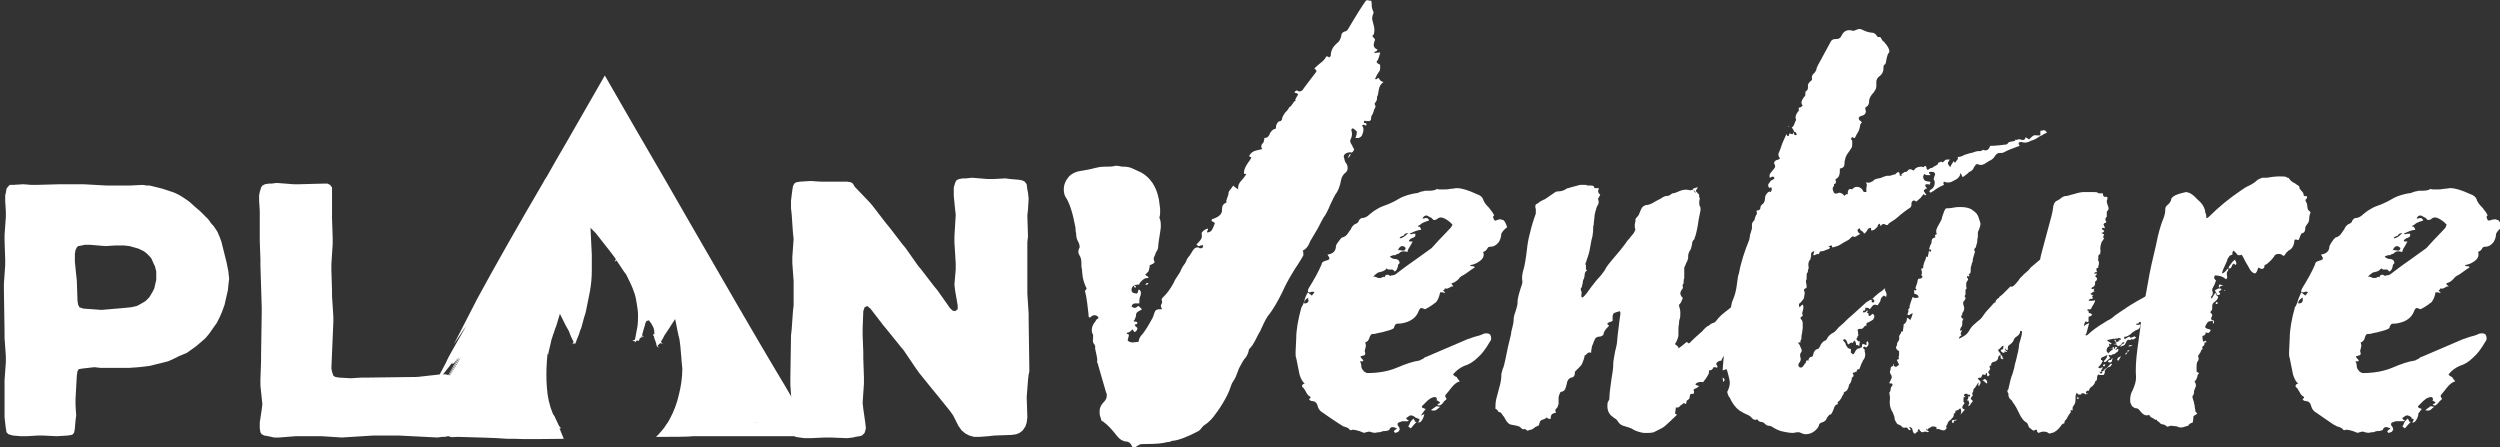 <?xml version="1.0" encoding="utf-8"?>
<!-- Generator: Adobe Illustrator 19.1.0, SVG Export Plug-In . SVG Version: 6.00 Build 0)  -->
<svg version="1.1" xmlns="http://www.w3.org/2000/svg" xmlns:xlink="http://www.w3.org/1999/xlink" x="0px" y="0px"
	 viewBox="0 0 384 68.7" style="enable-background:new 0 0 384 68.7;" xml:space="preserve">
<rect x="0" y="0" width="384" height="68.7" fill="#333333" stroke="none"/>
<style type="text/css">
	.st0{display:none;}
	.st1{fill:#FFFFFF;}
	.st2{fill:none;stroke:#FFFFFF;stroke-width:3.132;stroke-miterlimit:10;}
	.st3{fill:#010101;}
</style>
<g id="Scraps">
	<rect x="0" class="st0" width="384" height="89.5"/>
</g>
<g id="Mark_Only__x28_Hollow_x29_">
</g>
<g id="Mark_Only__x28_Filled_x29_">
</g>
<g id="Inverse_Filled">
	<path class="st1" d="M157.9,36.3l-0.1,0.9v7.9l0.2,3.1v0.9l0.1,7.1v0.9l-0.1,0.4l-0.1,0.9l-0.2,2.6l0.1,3.1l-0.1,0.8l-0.2,0.6
		l-0.4,0.6l-0.5,0.4l-0.5,0.2l-0.7,0.1l-2.7,0.1l-0.9,0.1l-1.3,0.1h-0.9l-0.7-0.2l-0.6-0.3l-0.6-0.5l-0.5-0.7l-0.8-1.6l-0.5-0.7
		l-2.1-2.6l-0.5-0.6l-2.1-2.6l-0.5-0.7l-1.9-2.8l-0.5-0.6l-2.1-2.6l-0.5-0.6l-2-2.6l-0.5-0.4l-0.4,0.2l-0.2,0.6l-0.1,2.7v0.9
		l0.1,2.7v0.9l0.1,3v0.9l-0.2,3l0.1,0.9l0.3,2.1l0.1,0.9l-0.2,0.7l-0.4,0.4l-0.4,0.1l-0.6,0.1l-0.4,0.1l-0.9,0.1l-2.5-0.1h-0.9
		l-2.2,0.1h-0.9l-0.8-0.1l-0.6-0.1l-0.4-0.3l-0.2-0.4l-0.1-0.5l-0.1-0.4v-0.8l0.1-1.8l0.1-0.9l-0.2-2.8V58l0.1-6.5l0.1-0.9l0.2-2.8
		l0.1-0.9v-3.7l-0.2-2.8v-0.9l0.2-2.8l-0.1-0.9l-0.2-2.9l-0.1-0.9v-1.2l0.1-0.8l0.1-0.8l0.1-0.6l0.2-0.4l0.3-0.2l0.6-0.1l1.6-0.1
		l1.6,0.1h4l0.6,0.1l0.3,0.2l0.3,0.5l2.3,2.4l0.5,0.6l2,2.6l0.5,0.6l2,2.6l0.5,0.6l1.9,2.7l0.5,0.6l2,2.6l0.5,0.6l1.9,2.7l0.4,0.4
		l0.4,0.1l0.4-0.3v-0.6l-0.4-2.3l-0.1-0.9l0.2-2.3v-0.9l-0.2-3.3v-0.9l0.2-3.3l-0.1-0.9l-0.2-2v-1.3l0.2-0.7l0.2-0.4l0.4-0.2
		l0.6-0.1h0.5l0.9-0.1l2.4,0.2h0.9l1.8-0.1l0.8,0.1l1.2,0.1l0.6,0.1l0.4,0.2l0.3,0.4l0.1,0.8l0.1,0.5l0.1,0.9l-0.1,1.7l-0.1,0.9
		L157.9,36.3z"/>
	<path class="st1" d="M35.1,42l0.1,0.8l-0.1,0.8L35,44.6l-0.3,1.3l-0.2,0.9l-0.4,1.1l-0.3,0.7l-0.5,1l-0.5,0.7l-0.7,1L31.5,52
		l-0.7,0.6l-0.7,0.6l-0.7,0.5l-0.7,0.5l-1.2,0.5l-0.8,0.4l-0.9,0.4L25,55.7L23.8,56L23,56.2l-0.8,0.1l-0.9,0.1l-1.4,0.1h-4.5
		l-0.9-0.1l-0.9,0.1l-0.9,0.1l-0.6,0.1L11.9,57l-0.1,0.7l-0.2,3.6v0.9l0.1,1.6l-0.1,0.8l-0.1,1.2l-0.1,0.6l-0.2,0.3L11,66.8
		l-0.6,0.1L8.7,67l-2.1-0.1H5.8L4.1,67L3.2,67L2,66.9l-0.7-0.2L1,66.4l-0.1-0.6l-0.1-0.8l-0.1-0.9v-5.7l0.2-2.8v-0.9l-0.2-2.8v-0.9
		l-0.1-6.5v-0.9l0.2-2.9v-0.9L0.7,37v-0.9l0.2-2.8v-0.8l-0.1-1.6L0.8,30l0.1-0.4L1,29l0.2-0.3l0.3-0.3L2,28.4l1.6-0.1l1.2,0.1h0.8
		l3.6-0.1h3.6l3.6,0.2h3.5l2-0.1l0.7,0.1h0.4l0.8,0.2l1.2,0.3l0.9,0.3l0.9,0.3l0.8,0.4l0.8,0.5l0.7,0.5l1,0.9l0.6,0.5l0.3,0.3l1,1
		l0.5,0.7l0.3,0.3l0.4,0.6l0.2,0.3l0.3,0.7l0.3,0.8l0.2,0.8l0.1,0.4l0.2,0.8l0.1,0.4l0.2,0.8l0.3,1.5V42z M19.1,47.3l1-0.1L21,47
		l0.4-0.2l0.7-0.4l0.3-0.2l0.5-0.5l0.2-0.3l0.4-0.7l0.2-0.4l0.2-0.9L24,43v-1.3l-0.2-0.8l-0.2-0.4l-0.3-0.7l-0.2-0.3l-0.6-0.6
		l-0.4-0.3l-0.8-0.4l-1.4-0.4l-0.9-0.1h-1.2l-1.6,0.1l-2.4-0.2h-0.8l-0.4,0.1l-0.6,0.1l-0.2,0.2l-0.2,0.4l-0.1,0.6v1.2l0.2,2
		l0.1,0.9l0.1,3.1l0.1,0.6l0.2,0.4l0.6,0.2l2.8,0.2L19.1,47.3z"/>
	<path class="st1" d="M69.7,64.4l-0.1,0.9v0.5l-0.2,0.6l-0.3,0.4L68.8,67l-0.5,0.1h-0.4l-0.7,0.1l-5.9-0.3h-4l-4.8,0.3l-3.1-0.2h-4
		l-2.5,0.2h-0.8L41.2,67l-0.6-0.1l-0.4-0.2L40,66.4l-0.1-0.6v-0.9l0.3-2l0.1-0.8L40,59.2v-0.9l0.1-2.8v-0.9l0.1-6.5v-0.9L40,40.7
		v-0.9L39.9,37v-4.6l-0.1-1.6V30l0.1-0.5l0.2-0.7l0.2-0.3l0.4-0.2l0.6-0.1h0.4l0.8-0.1l2.6,0.2h0.9l3.8-0.1h0.5l0.4,0.2l0.3,0.4v4.7
		l0.1,3.1v0.9l-0.2,3.1v0.9l0.1,3.1v0.9l0.2,3.1v0.9l-0.3,7.1l0.1,0.5l0.1,0.3l0.1,0.3l0.3,0.2l0.6,0.1l1.8,0.1l1.6-0.1h0.9l7.7-0.1
		l0.9-0.1l1.8-0.2l0.9-0.1h0.8l0.6,0.2l0.4,0.3l0.2,0.4l0.1,0.6l0.1,3l0.1,0.9L69.7,64.4z"/>
	<g>
		<g>
			<path class="st1" d="M230.6,33.7c0,0,0.1,0.1,0.3,0.1c0.2,0.1,0.4,0.5,0.6,1.1c-0.4,0.3-0.7,0.6-0.9,1c0,0.5-0.2,1-0.4,1.3
				c-0.4,0.5-0.8,0.7-1.3,0.7c-0.1,0-0.3,0-0.4,0.2c-0.1,0.2-0.2,0.3-0.3,0.4c-0.2,0.1-0.3,0.2-0.4,0.2c0,0.1,0.1,0.2,0.1,0.4
				c0,0.4-0.2,0.7-0.6,1c-0.2,0.1-0.4,0.3-0.7,0.4c-0.2,0.1-0.5,0.2-0.8,0.2c0,0.1,0.2,0.2,0.4,0.2c0.2,0,0.3,0,0.3,0.2
				c-0.2,0.1-0.5,0.3-0.9,0.6c-0.4,0.3-0.7,0.5-0.9,0.6c-0.2,0.1-0.4,0.2-0.7,0.6c-0.3,0.3-0.6,0.5-1,0.6c-0.1,0.1,0,0.2,0.1,0.3
				c0.1,0.1,0.1,0.1,0.1,0.2H223c-0.1,0-0.2,0.1-0.4,0.2c-0.2,0.1-0.4,0.2-0.6,0.1c-0.1,0-0.1,0-0.1,0.1c0,0.1,0,0.1-0.1,0.1
				c-0.1,0.1-0.1,0.1-0.1,0.1c0,0.1,0,0.1,0,0.1l0.3,0.2c-0.1,0.1-0.2,0.1-0.4,0c-0.1,0-0.3,0-0.4,0c-0.1,0.6-0.3,1.1-0.6,1.5
				c-0.4,0.3-0.9,0.7-1.7,1.1c-0.3-0.1-0.5-0.2-0.6-0.2c-0.1,0-0.3,0.2-0.4,0.5c-0.4,1.1-1.4,1.7-2.8,1.9c-0.4,0-0.6,0-0.7,0.1
				c-0.1,0.1-0.2,0.2-0.3,0.6c-0.4,0.3-1,0.4-1.7,0.6c-0.3,0.1-0.6,0.1-0.9,0.2c-0.3,0.1-0.6,0.1-0.8,0.1c-0.1,0.1-0.3,0.3-0.4,0.7
				c-0.1,0.3-0.3,0.5-0.6,0.6c0,0.1,0.1,0.3,0.1,0.4c0,0.1,0,0.3-0.1,0.6c-0.1,0.2-0.1,0.4,0,0.6v0.1c0,0.2-0.1,0.3-0.3,0.3
				c-0.2,0.1-0.4,0.1-0.4,0.1v0.1c0,0.1,0.1,0.2,0.2,0.3c0.1,0.1,0.2,0.2,0.2,0.3s-0.1,0.1-0.2,0.1s-0.2,0-0.3,0
				c0.1,0.2,0.2,0.4,0.2,0.7c0,0.3,0.1,0.5,0.3,0.7c0.1,0.2,0.3,0.3,0.6,0.4c1.8,0,3.3-0.3,4.5-0.8c1.4-0.6,2.6-1,3.4-1.1
				c0.2,0,0.4-0.2,0.7-0.3c0.2-0.2,0.4-0.3,0.5-0.3l6.3-2.7c0.4-0.1,0.8-0.3,1.2-0.4c0.4-0.1,0.8-0.2,1.2-0.4
				c0.2-0.1,0.4-0.1,0.6-0.1c0.2,0,0.4,0.1,0.5,0.2c0.2,0.4,0.2,0.8,0,1c-0.7,1.2-1.3,2-1.9,2.5c-0.7,0.7-1.4,1.1-2.1,1.3
				c-0.7,0.3-1.3,0.8-1.7,1.3c0,0.1,0.2,0.2,0.3,0.3c0.2,0.1,0.3,0.1,0.3,0.2V58c0,0.1,0.1,0.1,0.2,0.3c0.1,0.1,0.2,0.2,0.2,0.3
				c-0.5,0.1-0.9,0.5-1.3,1c-0.4,0.5-0.7,0.9-0.9,1.1v0.1c0,0.1,0,0.2,0.1,0.3c0.1,0.1,0.1,0.2,0,0.3c-0.1,0.1-0.3,0.2-0.4,0.4
				c-0.1,0.2-0.3,0.3-0.4,0.4c-0.1,0.1-0.3,0.1-0.5,0c0-0.1,0.1-0.2,0.2-0.2c0.1,0,0.1-0.1,0.2-0.2c-0.1-0.1-0.2-0.1-0.3-0.2
				c-0.1-0.1-0.2-0.1-0.3-0.1c0,0,0.1,0,0.1-0.1c0-0.1,0-0.1,0-0.2c-0.1-0.1-0.1-0.2-0.2-0.2c-0.1,0-0.2,0-0.3,0l-0.5,0.2
				c-0.3,0.2-0.5,0.4-0.7,0.6c-0.2,0.2-0.4,0.4-0.6,0.6c0,0.2,0.1,0.3,0.3,0.3c0.1,0.1,0.2,0.1,0.3,0.1c-0.1,0.1-0.3,0.4-0.6,0.8
				c-0.2,0.4-0.5,0.6-0.9,0.6c-0.3-0.3-0.6-0.4-0.8-0.4c-0.1,0-0.3,0.1-0.7,0.4c0,0.2,0.2,0.3,0.4,0.4c-0.1,0.1-0.2,0.1-0.2,0.1
				h-0.8c-0.4,0.1-0.6,0.2-0.7,0.3c-0.1,0.2,0,0.4,0.2,0.6c0,0.1,0.1,0.2,0.1,0.4c-0.1,0.1-0.1,0.2-0.2,0.3
				c-0.1,0.1-0.3,0.1-0.5,0.2c-0.1-0.1-0.2-0.2-0.2-0.3c0,0,0.2-0.2,0.5-0.4c-0.3-0.1-0.5-0.2-0.7-0.2c-0.2,0-0.4,0.1-0.5,0.4
				c0,0.1-0.2,0.1-0.5,0.2c-0.2,0-0.5,0-0.7,0.1c-0.2,0.1-0.4,0.1-0.6,0.1c-0.3,0.1-0.5,0.1-0.9,0l-0.3-0.1c-0.1,0-0.3,0-0.6,0.1
				c-0.2,0.1-0.4,0.1-0.5,0c-0.7-0.3-1.3-0.4-1.6-0.4c-0.1,0.1-0.3,0.1-0.4,0c-0.1-0.2-0.3-0.3-0.6-0.4c-0.3-0.1-0.4-0.1-0.5-0.2
				c-0.2-0.1-0.8-0.5-1.7-1.1l-1.3-0.9c-0.4-0.2-0.7-0.6-0.8-1c-0.1-0.5-0.4-0.8-0.9-0.8c-0.1,0-0.3-0.1-0.4-0.2
				c0-0.1,0-0.2,0.1-0.2c0.1,0,0.1-0.1,0.1-0.2l-0.1-0.1c-0.2-0.1-0.4-0.3-0.6-0.7c-0.2-0.3-0.3-0.6-0.5-0.7
				c-0.1-0.1-0.1-0.1-0.1-0.2c0-0.2,0.1-0.3,0.4-0.4c-0.3-0.2-0.6-0.7-0.8-1.4l-0.5-2.5c-0.1-0.2-0.1-0.5-0.1-0.9l0.1-2.1
				c0-1.4,0.3-3,0.8-4.8c0.2-0.3,0.4-0.7,0.5-1.2c0.1-0.4,0.3-0.8,0.5-1.1c0.1,0.1,0.3,0.3,0.6,0.5l0.4-0.5
				c-0.1-0.1-0.2-0.1-0.4-0.1c-0.2,0.1-0.3,0.1-0.4,0.1c-0.2,0-0.3-0.2-0.1-0.6c0.8-1.3,1.5-2.5,2-3.7c0-0.3,0.3-0.5,0.8-0.6
				c0.3-0.1,0.4-0.2,0.4-0.3c0-0.1-0.1-0.3-0.3-0.6c0.8-0.1,1.3-0.5,1.3-1.3c0-0.2,0.3-0.6,0.7-1.1c0,0,0.1-0.1,0.1-0.1
				c0,0,0.1-0.1,0.1-0.1c0.4-0.1,0.7-0.3,0.9-0.6c0.2-0.3,0.4-0.6,0.5-0.7c0-0.1,0.1-0.2,0.2-0.4c0.1-0.1,0.2-0.2,0.3-0.3
				c0,0,0.2-0.1,0.4-0.2c0.2-0.1,0.3-0.3,0.3-0.4c0,0,0.1-0.2,0.4-0.4c0.5,0,0.9-0.2,1.3-0.6c0.4-0.3,0.6-0.5,0.8-0.6
				c0.3-0.2,0.8-0.5,1.4-0.7c0.6-0.2,1-0.4,1.2-0.5c0.5-0.2,0.9-0.5,1.3-0.7c0.4-0.2,0.7-0.3,1-0.4c0.3-0.1,0.7-0.2,1.2-0.3
				c0.3,0,0.6-0.1,0.8-0.2c0.2-0.1,0.5-0.1,0.8-0.2h0.6c0.5,0,0.9-0.1,1.1-0.2l0.1-0.1c0.1,0.1,0.4,0.1,0.8,0.1c0.5,0,0.9,0,1.3-0.1
				c0.4,0,0.7-0.1,1-0.1c0.7,0,1.7,0.3,3,0.9c0.6,0.2,0.9,0.5,1,0.8c0.1,0.4,0.4,0.8,0.9,1.3c0.4,0.5,0.7,0.9,0.8,1.2
				c-0.2,0.1-0.2,0.3-0.1,0.4c0,0.2,0.1,0.3,0.3,0.4C230.3,33.6,230.6,33.7,230.6,33.7z M201,45.7c-0.4,0.2-0.7,0.5-0.7,0.9
				c0.2,0,0.4,0,0.5-0.1c0.1-0.1,0.2-0.2,0.2-0.3C200.9,46,200.9,45.8,201,45.7z M223.1,34.5c0,0-0.1-0.1-0.4-0.4
				c-0.5-0.4-1-0.7-1.4-0.7c-0.2,0-0.4,0.1-0.5,0.2c-0.1,0.1-0.3,0.2-0.6,0.2l-0.4-0.4h-0.1c-0.3-0.2-0.5-0.3-0.6-0.3
				c-0.2,0-0.4,0.1-0.6,0.4c0,0.1,0.2,0.1,0.4,0c0.2,0,0.3,0,0.4,0c0,0.1,0,0.1-0.1,0.1h0.1c0.2,0.1,0.3,0.3,0.1,0.3
				c-0.2,0.1-0.3,0.1-0.3,0.1c-0.3,0.1-0.5,0.2-0.7,0.3c-0.2,0.2-0.4,0.3-0.6,0.4v0.1c0.1,0,0.3,0,0.3,0.1c0.1,0.1,0.1,0.2,0.2,0.4
				c-0.4,0-1,0.2-1.8,0.6c0.2,0.1,0.4,0.1,0.5,0c0.1,0,0.2,0,0.3,0h0.1c0,0.1,0,0.2,0,0.3c0,0.1-0.1,0.2-0.3,0.3
				c-0.4,0.1-0.6,0.3-0.7,0.5c0,0.1,0.2,0.1,0.3,0.1c0.2,0,0.3,0,0.3,0c-0.1,0.1-0.2,0.4-0.4,0.7c-0.2,0.3-0.4,0.6-0.4,0.9
				c-0.1,0-0.3-0.1-0.6-0.1c-0.3,0-0.5,0.1-0.7,0.3c-0.1,0.1-0.1,0.1-0.2,0.1c-0.1,0-0.2,0-0.2,0.1c-0.1,0.1-0.3,0.1-0.5,0.1
				c-0.2,0.1-0.4,0.1-0.5,0.2c0.2,0.3,0.6,0.4,1,0.4c0.2,0.1,0.3,0.1,0.4,0.3c0,0.1,0.1,0.2,0.1,0.3c-0.1,0.1-0.3,0.2-0.3,0.6
				c-0.1,0.3-0.2,0.6-0.5,0.7c-0.1-0.2-0.3-0.3-0.4-0.3c-0.1,0-0.2,0-0.4,0c-0.2,0-0.3,0-0.4-0.2c-0.1,0.2-0.4,0.4-0.7,0.5
				c-0.3,0.1-0.5,0.1-0.7,0.2c-0.1,0.1-0.3,0.2-0.7,0.6c0.1,0,0.2,0,0.3,0c0.1,0,0.2,0.1,0.3,0.1c0.1,0.1,0.2,0.1,0.4,0.1
				c0.1,0,0.3,0,0.4-0.1c0.1-0.1,0.3-0.1,0.4,0c0-0.2,0.1-0.4,0.4-0.4c0.1,0,0.2,0,0.3,0.1c0.1,0.1,0.2,0.1,0.3,0
				c0.3,0,0.6-0.1,0.7-0.2c0.4-0.3,1.4-1.1,3-2.2l2.5-1.8l1-1.1c0.9-0.9,1.5-1.6,1.9-2C223,34.8,223.1,34.5,223.1,34.5z M215.4,37.8
				c-0.3,0-0.5,0.2-0.7,0.7c0,0,0.1-0.1,0.2-0.1l0.6,0.1c0.2,0,0.4-0.1,0.4-0.4C215.8,37.9,215.6,37.8,215.4,37.8z M215.3,36.3
				c-0.2,0.1-0.3,0.1-0.3,0.3c0.4,0,0.8-0.3,1.3-0.8c-0.3,0-0.6,0.1-0.7,0.4C215.6,36.2,215.5,36.2,215.3,36.3z M217.3,64.6
				c0,0.2,0.1,0.2,0.3,0.2c-0.3,0.3-0.6,0.6-0.9,1l-0.4-0.3c0.1-0.1,0.2-0.3,0.3-0.6c0.1-0.2,0.3-0.4,0.5-0.6
				C217.2,64.4,217.2,64.5,217.3,64.6z M218.1,63.9c0.2-0.1,0.5-0.2,0.7-0.3c-0.1,0.2-0.1,0.4-0.2,0.6c-0.1,0.2-0.2,0.4-0.3,0.5
				c-0.1,0.1-0.2,0.2-0.4,0.2c-0.1,0,0-0.2,0.1-0.3c0.1-0.2,0-0.3-0.3-0.3C217.7,64.1,217.8,64,218.1,63.9z M220.2,62.7
				c0.1-0.1,0.3-0.2,0.4-0.3c0.1,0,0.3,0,0.6,0.1c-0.1,0.1-0.3,0.2-0.5,0.4c-0.2,0.2-0.5,0.2-0.9,0.1
				C219.9,62.9,220,62.8,220.2,62.7z M220.4,61.3c-0.1,0-0.1,0-0.2,0h0.3C220.5,61.2,220.4,61.3,220.4,61.3z"/>
			<path class="st1" d="M271.1,44.1c0,0.1,0,0.2-0.1,0.2c-0.1,0.1-0.1,0.1-0.1,0.1c0.1,0.3,0.1,0.6-0.1,0.9
				c-0.2,0.2-0.3,0.4-0.3,0.5c0,0.1,0.1,0.1,0.3,0.1c-0.3,0.3-0.5,0.6-0.7,0.7c-0.1,0.1-0.2,0.3-0.4,0.6c-0.2,0.2-0.3,0.5-0.3,0.7
				c0,0.3-0.1,0.4-0.3,0.4c-0.2,0.1-0.3,0.3-0.4,0.5c0,0.1-0.1,0.3-0.3,0.5c-0.2,0.2-0.3,0.3-0.3,0.4c0,0.1,0,0.1-0.1,0.1
				c-0.1,0-0.1,0-0.1,0h-0.1c-0.1,0.2-0.1,0.4-0.1,0.5c0,0.1,0.2,0.2,0.4,0.3c-0.1,0.1-0.2,0.2-0.4,0.2c-0.4,0-0.8,0.2-1.1,0.7
				c0.1,0,0.2,0,0.4,0c0.2,0,0.3-0.1,0.4-0.3c0.2,0.1,0.3,0.1,0.4,0.3l-0.1,0.1c-0.4,0.2-0.6,0.4-0.7,0.6c0,0.1,0,0.1-0.1,0.2
				c-0.1,0.1-0.1,0.1-0.2,0c-0.1,0-0.1,0-0.2,0c-0.1,0.1-0.1,0.1,0,0.2c0,0.2,0,0.3-0.1,0.4c-0.3,0.1-0.4,0.2-0.6,0.4
				c-0.1,0.3-0.2,0.4-0.3,0.5c-0.1,0.3-0.3,0.5-0.4,0.5c-0.2,0.2-0.3,0.3-0.4,0.4c-0.1,0.1-0.2,0.3-0.3,0.6c-0.3,0-0.5,0.1-0.7,0.3
				c-0.1,0.1-0.1,0.3,0,0.4c0.1,0.1,0.1,0.2,0.1,0.2v0.1c-0.1,0.1-0.1,0.1-0.3,0c-0.1,0-0.2,0-0.3,0c-0.1,0.3-0.3,0.5-0.7,0.5
				c0,0.1,0,0.1,0,0.3s-0.1,0.3-0.2,0.5c-0.1,0.2-0.3,0.5-0.7,1c-0.5-0.1-0.9,0-1.2,0.3c0.1,0.1,0.1,0.2,0.3,0.2
				c0.1,0,0.2,0.1,0.3,0.1c-0.1,0.1-0.3,0.2-0.4,0.3c-0.2,0.1-0.3,0.1-0.4,0.2c-0.1,0.1-0.1,0.1,0,0.3c0,0.1,0,0.2,0,0.3
				c-0.1,0.1-0.2,0.1-0.3,0.1c-0.2,0-0.3,0.1-0.3,0.1l-0.1,0.6c-0.1,0.1-0.1,0.1-0.2,0.2c-0.1,0.1-0.2,0.1-0.2,0.1
				c-0.1,0.3-0.1,0.5-0.1,0.5c-0.1,0.1-0.1,0-0.2,0c-0.1-0.1-0.2-0.1-0.3,0c-0.1,0.1-0.2,0.2-0.4,0.3c-0.1,0.2-0.3,0.3-0.5,0.3h-0.2
				c0,0.4-0.1,0.7-0.1,0.8c0,0.1,0,0.2,0.1,0.2c0.1,0,0.1,0.1,0.2,0.1c-0.8,0.8-1.4,1.3-1.6,1.5c-0.3,0.3-0.6,0.5-1,0.7l-1,0.5
				c-0.4,0.1-0.8,0.1-1.1,0.1h-0.4c-0.7-0.1-1.2-0.3-1.6-0.5c-0.1-0.1-0.3-0.2-0.6-0.3c-0.2-0.1-0.4-0.1-0.6-0.2
				c-0.6-0.1-1-0.4-1.2-0.8c-0.1-0.1-0.2-0.3-0.4-0.4c-0.2-0.1-0.3-0.2-0.4-0.3c-0.5-0.3-0.8-0.9-0.8-1.6c0-0.3,0-0.5,0.1-0.7
				c0.1-0.2,0.2-0.3,0.2-0.4c0-0.6,0.1-1.6,0.3-2.9c0.2-1.1,0.3-1.9,0.3-2.5c0-0.6,0.2-1.3,0.3-2c0.2-0.7,0.3-1.3,0.3-1.6
				c0-0.3,0.1-0.9,0.2-1.8c0.1-0.9,0.2-1.6,0.3-2.3c0-0.1,0-0.3-0.1-0.4c-0.4,0.1-0.7,0.2-0.9,0.3c-0.2,0.2-0.2,0.4-0.2,0.7v0.5
				l-0.5,0.2c-0.3,0.1-0.4,0.2-0.2,0.4c0.2,0.1,0.2,0.1,0,0.3c-0.4,0.4-0.7,0.8-0.7,1.2c-0.1,0.1-0.2,0.2-0.3,0.2
				c-0.1,0.1-0.2,0.1-0.3,0.1c-0.4,0-0.7,0.2-0.8,0.6c-0.1,0.1-0.1,0.3-0.2,0.5c-0.1,0.2-0.2,0.4-0.2,0.6c0,0.1-0.1,0.3-0.1,0.8
				c-0.2-0.1-0.4-0.1-0.6,0.1c-0.2,0.2-0.3,0.3-0.4,0.3c0,0.3-0.2,0.8-0.4,1.3c-0.1,0.2-0.3,0.4-0.5,0.6c-0.2,0.2-0.4,0.4-0.5,0.5
				c-0.1,0.1-0.1,0.1-0.1,0.3c0,0.4-0.2,0.7-0.6,0.7c-0.2,0.1-0.3,0.2-0.4,0.3c-0.1,0.2-0.2,0.3-0.2,0.5c-0.1,0.4-0.2,0.8-0.3,1
				c-0.1,0.2-0.4,0.4-0.7,0.4c-0.2,0.4-0.3,0.7-0.3,0.9V62c0,0.1-0.1,0.3-0.2,0.6c-0.1,0.1-0.1,0.1-0.2,0.2
				c-0.1,0.1-0.1,0.2-0.1,0.3l0.1,0.3c-0.2,0-0.4,0.1-0.6,0.2c-0.1,0.1-0.2,0.3-0.2,0.4c0,0.2,0,0.3,0,0.3c-0.2,0.1-0.3,0-0.4,0
				c-0.1-0.1-0.2-0.1-0.2-0.2c-0.2,0.2-0.4,0.3-0.8,0.4c-0.1,0.1-0.3,0.2-0.3,0.4c-0.1,0.2-0.1,0.3-0.1,0.4
				c-0.2,0.1-0.3,0.2-0.6,0.3c-0.2,0.2-0.4,0.3-0.6,0.4c-0.1,0-0.2,0-0.4,0.1c-0.2,0.1-0.3,0-0.4-0.1c0,0-0.1-0.1-0.2-0.1
				c-0.3,0.1-0.4,0-0.6-0.2c-0.1-0.1-0.2-0.2-0.3-0.2c-0.1,0-0.2-0.1-0.3-0.1l-1-0.2c-0.3-0.1-0.4-0.3-0.6-0.5
				c-0.1-0.2-0.3-0.5-0.4-0.7c-0.1-0.1-0.2-0.2-0.3-0.4c-0.1-0.2-0.3-0.3-0.4-0.3c-0.1,0-0.2-0.1-0.3-0.3c-0.1-0.1-0.2-0.2-0.3-0.2
				c0-0.5,0-1.2,0.2-1.8c0.2-0.7,0.3-1.2,0.4-1.5c0.2-0.7,0.3-1.3,0.3-1.7c0-0.2,0-0.4,0.1-0.7c0.1-0.3,0.1-0.5,0.2-0.6
				c0.2-0.6,0.4-1.6,0.7-3.1l0.5-2.1c0-0.3,0.1-0.6,0.2-1c0.1-0.4,0.2-0.8,0.2-1.3c0-0.2,0.1-0.7,0.3-1.2c0.2-0.6,0.3-1,0.3-1.4
				c0-0.7,0.3-1.6,0.7-2.8c0-0.2,0.1-0.4,0-0.6c0-0.2,0-0.4,0-0.6l0.1-0.6c0.3-0.9,0.5-2.2,0.7-4c0.1-0.8,0.3-1.7,0.6-2.8
				c0.3-1.1,0.6-1.9,0.7-2.2c0-0.2,0-0.4,0-0.7c-0.1-0.2-0.1-0.5,0-0.7c0.2-0.1,0.4-0.2,0.6-0.4c0.2-0.1,0.5-0.3,0.8-0.4l1.6-1.1
				c0.2-0.1,0.3-0.1,0.4-0.1c0.4,0,0.9-0.1,1.3-0.4c0,0,0.1-0.1,0.3-0.1c0.1,0,0.2-0.1,0.3-0.1l1.5-0.4h0.9c0.1,0.1,0.3,0.1,0.6,0.1
				h0.2c0.3,0,0.5,0.1,0.5,0.4c0.1,0,0.2,0,0.3,0c0.1,0,0.2,0,0.3,0l0.1,0.1c-0.2,0.3-0.2,0.6,0.2,0.9l-0.2,0.4
				c-0.1,0.1-0.2,0.3-0.1,0.4c0.1,0.3,0.1,0.6-0.2,1c-0.1,0.3-0.2,0.6-0.3,1c-0.1,0.4-0.1,0.7-0.1,0.8s-0.1,0.5-0.1,1
				c-0.1,0.2-0.1,0.5-0.1,0.9c0,0.4-0.1,0.7-0.1,0.9c-0.1,0.3-0.2,0.8-0.3,1.4c-0.1,0.6-0.2,1.1-0.3,1.4c-0.1,0.2-0.1,0.4-0.2,0.6
				c-0.1,0.2-0.1,0.4-0.2,0.6c-0.1,0.1-0.1,0.3,0,0.5c0,0.2,0,0.4,0,0.6l0.2,0.1c-0.2,0.1-0.4,0.4-0.4,0.7c0,0.3-0.1,0.5-0.1,0.6
				c-0.1,0.1-0.2,0.4-0.2,0.7c-0.1,0.3-0.1,0.6-0.2,0.7c-0.1,0.1-0.1,0.1-0.1,0.2c0,0.1,0,0.2,0.1,0.3c0,0.2,0.1,0.4,0,0.5
				c0,0.1,0,0.3,0,0.4l0.2,0.1c0.4-0.3,0.8-0.9,1.3-1.6c0.6-0.8,1.1-1.4,1.5-1.8c0.4-0.5,0.7-0.9,0.8-1.2c0.4-0.6,1.2-1.5,2.2-2.7
				c0.2-0.3,0.5-0.6,0.7-0.9c0.2-0.3,0.4-0.6,0.7-0.9c0.1-0.1,0.2-0.3,0.4-0.5c0.2-0.2,0.3-0.4,0.4-0.6l0.1-0.3
				c-0.1-0.1-0.1-0.4-0.1-0.6c0-0.3,0.1-0.5,0.1-0.6c0-0.2,0-0.4,0.1-0.5c0.2-0.2,0.4-0.4,0.5-0.7c0.1-0.3,0.2-0.5,0.3-0.7
				c0.1-0.3,0.4-0.5,0.7-0.6c0.3,0,0.7-0.1,1.2-0.4c0.1-0.1,0.4-0.2,0.7-0.4c0.3-0.1,0.5-0.3,0.7-0.4c0.2-0.1,0.4-0.2,0.6-0.2
				c0.3,0,0.5-0.1,0.7-0.3c0.1,0,0.1-0.1,0.2-0.1c0.3,0,0.7-0.2,1.2-0.4c0.5-0.2,1-0.2,1.4-0.1c0.1,0.1,0.3,0,0.6-0.1
				c0.1,0.3,0.2,0.5,0.4,0.5L260,29c0.1,0,0.2-0.1,0.3-0.1c0.1,0,0.2-0.1,0.3-0.1h0.2c-0.1,0.1-0.1,0.2-0.2,0.3
				c-0.1,0.1-0.1,0.2-0.1,0.3c0.1,0.1,0.2,0.1,0.2,0.2c0,0.1,0.1,0.1,0.1,0.1c0.2,0.1,0.2,0.3,0.2,0.6l0.1,0.2
				c-0.1,0.3-0.1,0.5-0.1,0.7c0,0.3,0.1,0.5,0.2,0.7v0.4l-0.3,1.5c-0.1,0.9-0.3,1.8-0.5,2.5c-0.1,0.1-0.1,0.2-0.1,0.3
				c0,0.1-0.1,0.2-0.2,0.3c-0.1,0.1-0.2,0.3-0.2,0.6c-0.1,0.5-0.2,0.9-0.4,1.1c-0.1,0.2-0.2,0.5-0.2,0.7c0,0.2,0,0.3,0,0.4
				c-0.1,0.2-0.1,0.4-0.3,0.7c-0.1,0.3-0.2,0.5-0.3,0.7c0,0.1,0,0.1,0,0.3c0,0.1,0,0.2,0,0.3c0,0.3,0,0.6,0,1
				c-0.1,0.3-0.1,0.6-0.1,0.7c0,0.1,0,0.1-0.1,0.3c-0.1,0.1-0.1,0.2,0,0.3c0,0.1,0,0.3-0.1,0.4c-0.2,0.2-0.3,0.5-0.3,0.7
				c0,0.1,0.1,0.4,0.4,0.7c-0.1,0.1-0.1,0.2-0.2,0.4c-0.1,0.3-0.2,0.4-0.3,0.5c-0.1,0.1-0.1,0.1-0.1,0.3c0.1,0.3,0.2,0.6,0.2,1
				c0,0.4,0,0.7-0.1,1c-0.1,0.3-0.1,0.5-0.1,0.7c-0.1,0.4-0.1,1-0.1,1.9c-0.1,0.5-0.3,0.9-0.5,1.2c0,0.1,0.1,0.2,0.3,0.3
				c0.1,0.1,0.2,0.2,0.2,0.3v0.1c0.2-0.1,0.6-0.4,1.3-1c0.2,0.3,0.4,0.3,0.6,0c0.3-0.3,0.8-0.8,1.4-1.3c0.1-0.1,0.4-0.3,0.6-0.6
				c0.3-0.3,0.5-0.5,0.8-0.6c0.2-0.2,0.5-0.4,0.7-0.4c0.2-0.1,0.3-0.2,0.4-0.3c0.1-0.1,0.2-0.3,0.4-0.5c0.2-0.2,0.3-0.3,0.4-0.4
				c0.7-0.6,2.1-1.7,4.1-3.1c1.3-1,2.2-1.6,2.6-1.8c0,0.1,0,0.1,0,0.2C271.2,43.9,271.2,44,271.1,44.1C271.2,44,271.1,44,271.1,44.1
				z"/>
			<path class="st1" d="M313.4,20.1l0.5-0.1c0.2,0,0.4,0.1,0.5,0.4c-0.4,0.1-0.7,0.4-1.2,0.6c-0.4,0.3-0.8,0.5-1.2,0.6
				c-0.5,0.3-1,0.4-1.5,0.2c-0.2,0-0.4,0.1-0.4,0.1c-0.1,0.1,0,0.2,0,0.3c0.1,0.1,0.1,0.1,0.1,0.2c-1.1,0.4-1.9,0.7-2.4,1
				c-0.2,0.1-0.4,0.1-0.7,0.1c-0.3,0-0.5,0.2-0.7,0.5c-0.1,0.2-0.3,0.4-0.6,0.6c-0.3,0.1-0.5,0.3-0.7,0.4c-0.4,0.3-0.8,0.4-1.1,0.3
				c-0.1,0-0.2-0.1-0.3-0.1c-0.2,0-0.3,0.2-0.5,0.5c-0.1,0.3-0.3,0.5-0.5,0.6c-0.2,0.1-0.4,0.2-0.4,0.3l-0.8,0.6
				c-0.1,0-0.1-0.2-0.2-0.3c-0.1-0.2-0.1-0.3-0.2-0.3c0,0.5-0.4,0.9-1.1,1.2c-0.5,0.3-1,0.3-1.4,0.1c0,0.1,0,0.1-0.1,0.1
				c0,0.3,0.1,0.4,0.1,0.4c-0.5,0.2-1.1,0.5-1.7,1c-0.1,0-0.1,0-0.2,0.1c-0.1,0.1-0.2,0.1-0.3,0c-0.1-0.1,0-0.3,0.2-0.4
				c0.2-0.1,0.4-0.3,0.5-0.6c0.1-0.3,0.1-0.5,0-0.8l-0.1-0.2c0-0.1,0.1-0.3,0.2-0.6c0.1-0.1,0-0.3-0.1-0.4c-0.1-0.1-0.2-0.1-0.4-0.1
				c-0.2,0-0.3,0-0.3,0c-0.1,0-0.1,0.1-0.1,0.1c0,0.1,0,0.2,0.1,0.2c0.1,0.1,0.1,0.2,0.1,0.2c-0.1,0-0.2,0-0.4,0
				c-0.1,0-0.3,0-0.4-0.1c-0.1-0.1-0.2-0.1-0.2,0.1c-0.1,0.1-0.1,0.1-0.1,0.2c0,0.3,0.1,0.6,0.4,0.7c0.3,0.1,0.5,0.1,0.6,0.1
				c0.1,0.1,0.2,0.1,0.1,0.2c-0.1,0.1-0.1,0.2-0.1,0.3c-0.1-0.1-0.2-0.1-0.3-0.1c-0.1,0-0.2,0-0.3,0c-0.1,0.1-0.1,0.3,0,0.4
				c0.1,0.1,0.2,0.2,0.2,0.2c-0.1,0.1-0.1,0.1-0.2,0.1c-0.1,0-0.1,0-0.1,0.1l-0.2,0.1c0,0.1,0,0.2,0.1,0.3c0.1,0.2,0.2,0.3,0.3,0.4
				l-0.2,0.1c-0.1,0-0.1-0.1-0.1-0.1c0,0-0.1-0.1-0.1-0.1c-0.1,0.1-0.3,0.3-0.5,0.6c-0.2,0.2-0.5,0.4-0.7,0.6c0-0.1-0.1-0.2-0.4-0.2
				c-0.2,0.1-0.3,0.2-0.3,0.5c0,0.3,0,0.4-0.2,0.6c-0.5,0.3-1.3,0.9-2.2,1.7c-0.1,0.1-0.3,0.2-0.6,0.4c-0.3,0.2-0.5,0.3-0.6,0.5
				c-0.1,0.1-0.2,0.1-0.4,0c-0.3-0.2-0.5-0.1-0.7,0.2c-0.1,0-0.1-0.1-0.1-0.2c-0.1-0.1-0.1-0.2-0.2-0.1c-0.1,0.1-0.2,0.2-0.2,0.4
				c-0.1,0.1-0.2,0.2-0.4,0.4c-0.3,0.2-0.4,0.2-0.5,0.2c-0.1,0-0.1-0.1-0.1-0.2c0-0.1,0-0.1,0-0.2c-0.3,0-0.5,0.1-0.6,0.4
				c-0.2,0.3-0.3,0.4-0.5,0.5c0-0.1-0.1-0.3-0.3-0.4c-0.2-0.1-0.3-0.2-0.3-0.4c-0.1,0-0.2,0-0.3,0.1c-0.1,0.1-0.1,0.3,0,0.4
				c0.1,0.2,0.2,0.3,0.4,0.3c-0.2,0.1-0.4,0.2-0.7,0.4l-0.2,0.1l-0.3-0.1c-0.1,0-0.2,0.1-0.3,0.2c-0.1,0.1-0.2,0.2-0.3,0.3
				c-0.2,0.1-0.5,0.3-0.9,0.5c-0.3,0.2-0.6,0.4-0.9,0.5l-0.7,0.2c-0.1,0-0.1-0.1-0.1-0.2c0-0.1-0.1-0.1-0.1-0.1
				c-0.1,0-0.2,0.1-0.4,0.1c-0.1,0.1,0,0.1,0,0.1c0.1,0,0.1,0,0.2,0.1c-0.1,0.2-0.2,0.3-0.4,0.3c-0.2,0.1-0.3,0.1-0.5,0.2
				c-0.2,0.1-0.4,0.1-0.5,0.1c-0.2,0-0.2,0.1-0.2,0.2c-0.1,0.1-0.1,0.1-0.1,0.2c0,0.1,0,0.1-0.1,0h-0.1c-0.1,0-0.2,0.1-0.3,0.1
				c-0.1,0.1-0.2,0.1-0.3,0.1c-0.1,0-0.1-0.1,0-0.3c0-0.1,0.1-0.2,0.1-0.3c-0.4,0-0.6,0.3-0.5,0.7c0,0.1-0.1,0.2-0.1,0.5
				c-0.3,0.3-0.4,0.7-0.3,1.2c0,0.1,0,0.3,0,0.3c-0.1,0.1-0.1,0.1-0.1,0.3c0,0.1,0,0.2-0.1,0.3c-0.1,0.1-0.1,0.3-0.1,0.6
				c0,0.3,0,0.4,0,0.4c-0.1,0.1-0.1,0.2-0.1,0.4l0.1,0.6c0,0.1,0,0.1,0,0.2c0,0.1-0.1,0.2-0.2,0.2c-0.1,0.1-0.2,0.1-0.2,0.2
				c0,0.1,0,0.2,0.1,0.4v0.2c0,0.1-0.1,0.4-0.1,0.7c-0.3,0.4-0.5,0.7-0.7,0.8c-0.1,0.1-0.1,0.3,0,0.6c0.1,0,0.1-0.1,0.2-0.2
				c0.1-0.1,0.2-0.2,0.3-0.2c0.1,0.1,0.1,0.3,0.1,0.4c0,0.1,0,0.3-0.1,0.6c-0.1,0.2-0.1,0.4,0,0.6c0,0.1,0,0.1-0.1,0.2
				c-0.3,0.1-0.3,0.3-0.1,0.5c0.1,0.1,0.2,0.3,0.2,0.6c0,0.2,0,0.4,0,0.6v0.1c0,0.2-0.1,0.5-0.1,0.8c-0.1,0.3-0.1,0.6-0.1,0.8
				c0,0.1-0.1,0.2-0.1,0.3c-0.1,0.1-0.1,0.2,0,0.3c-0.1,0-0.1,0-0.3,0s-0.1,0.1,0,0.2c0.1,0.1,0.2,0.3,0.3,0.6
				c0.2,0.3,0.2,0.6,0,0.8c-0.1,0.1-0.1,0.3-0.1,0.5l0.1,0.4c0,0.3-0.1,0.5-0.3,0.7c-0.1,0.3-0.1,0.4,0.1,0.6
				c0.2,0.1,0.4,0.1,0.6-0.2c0.1-0.1,0.1-0.2,0.2-0.3c0.1-0.1,0.2-0.2,0.2-0.3c0-0.1,0-0.1,0.1-0.2c0-0.1,0.1-0.1,0.2,0
				c0.1,0,0.1,0,0.1-0.2c0.1-0.3,0.3-0.4,0.5-0.4c0,0,0.1,0,0.1-0.1c0.1-0.1,0.1-0.1,0.1-0.2c0.1-0.5,0.3-0.8,0.7-0.9
				c0.1,0,0.2-0.1,0.3-0.3c0.2-0.5,0.5-0.9,0.9-1l0.2-0.2c0.2-0.5,0.6-0.8,1-1c0.2-0.1,0.5-0.4,0.9-0.9c0.2-0.1,0.3-0.3,0.6-0.5
				c0.2-0.2,0.4-0.4,0.5-0.5c0.1-0.1,0.4-0.4,1-0.9l2.1-1.9l0.7-0.4c0.1,0.1,0.1,0.1,0.1,0.2c0,0.1,0,0.2,0,0.2
				c0.2,0.1,0.3,0.1,0.4-0.1c0-0.1,0-0.2-0.1-0.3c-0.1,0-0.2-0.1-0.2-0.1c0.2-0.2,0.5-0.5,1-0.9c0.5-0.3,0.8-0.6,1-0.8l-0.1,0.2
				c0,0.1,0.1,0.3,0.2,0.5c0.1,0.2,0.1,0.5,0,0.7c-0.2-0.1-0.3-0.2-0.3-0.2c-0.1,0-0.2,0.1-0.2,0.1c-0.1,0.1-0.1,0.2-0.2,0.2
				c-0.1,0.1-0.1,0.3-0.2,0.6c-0.1,0.2-0.3,0.4-0.4,0.6c-0.1,0-0.2-0.1-0.4-0.1c-0.2,0-0.3,0.1-0.4,0.2c-0.1,0.1-0.2,0.3-0.4,0.5
				c-0.1-0.1-0.2-0.2-0.3-0.2s-0.3,0-0.3-0.1c-0.1,0.1-0.1,0.3-0.1,0.4c0,0.1-0.1,0.1-0.2,0.1c-0.1,0-0.2,0.1-0.1,0.3
				c0.3,0,0.5-0.1,0.6-0.4c0,0.1,0,0.2,0.1,0.2c0,0.1,0,0.1-0.1,0.1c-0.1,0.1-0.1,0.1,0,0.1c0,0.1,0.1,0.1,0.1,0.1c0,0,0.1,0,0.1,0
				c0,0.1,0,0.1,0,0.2c0,0.1,0,0.2,0.1,0.2c0.1,0.1,0.2,0,0.4-0.2l0.1-0.1c0.2,0.1,0.3,0.2,0.3,0.4c0,0.2-0.1,0.3-0.2,0.5
				c-0.3,0.2-0.5,0.3-0.7,0.4c-0.3,0.1-0.4,0.2-0.3,0.6c-0.1-0.1-0.2-0.1-0.2-0.1c0,0.1-0.1,0.1-0.1,0.1c-0.2,0.3-0.4,0.5-0.7,0.4
				c-0.2,0-0.3,0.1-0.3,0.1c-0.1,0.1-0.1,0.2,0,0.3c0,0.1,0,0.2,0,0.3c0,0.1,0,0.2,0.1,0.3c-0.1,0-0.2,0.1-0.2,0.3
				c-0.1,0.2-0.1,0.3-0.3,0.2c0.1,0.1,0.2,0.1,0.3,0.3c0.1,0.1,0.2,0.2,0.4,0.1c-0.1,0.3-0.1,0.6-0.1,0.8c-0.1-0.1-0.2-0.2-0.3-0.2
				c-0.1,0-0.2,0-0.2,0c0-0.3-0.1-0.5-0.2-0.7c-0.1,0.1-0.2,0.1-0.2,0.2c-0.1,0.1-0.1,0.1-0.1,0.2c-0.2-0.1-0.3-0.1-0.4,0
				c-0.1,0.1-0.2,0.1-0.3,0.2c-0.1,0-0.1-0.2-0.2-0.4c-0.1-0.2-0.2-0.4-0.4-0.4c-0.2,0.1-0.3,0.2-0.1,0.3c0.1,0.1,0.3,0.3,0.3,0.5
				c0.1,0.2,0.2,0.4,0.3,0.5c0.1,0.1,0.3,0.2,0.5,0.2v0.6l0.2,0.1c0,0.1,0,0.1,0.1,0.1c0.2,0,0.2-0.1,0.3-0.3
				c0.2-0.4,0.4-0.6,0.7-0.6h0.1c0,0,0-0.1,0.1-0.1h0.1c0.1-0.1,0.1-0.1,0.1-0.3c0-0.1,0.1-0.2,0.1-0.3l0.3,0.1
				c0.1,0.1,0.2,0.1,0.3,0c0.1,0,0.1-0.1,0-0.1c-0.1-0.1,0-0.3,0.2-0.4c0,0.1,0.1,0.2,0.1,0.4c0,0.2-0.1,0.4-0.4,0.6
				c-0.1-0.2-0.2-0.2-0.3-0.1c-0.2,0.1-0.2,0.1-0.1,0.2l0.3,0.3c-0.1,0-0.1,0-0.1,0.1c0,0.1,0.1,0.3,0.1,0.5c0,0.4-0.1,0.7-0.3,0.9
				c-0.1,0.1-0.1,0.3-0.3,0.6c-0.1,0.3-0.2,0.5-0.3,0.8c-0.3,0-0.4,0.1-0.4,0.3c0,0.1,0,0.1-0.1,0.1c-0.1,0-0.1,0-0.2,0.1
				c-0.3,0-0.4,0.1-0.2,0.4v0.2c-0.2,0.1-0.3,0.3-0.3,0.6c-0.1,0.3-0.2,0.5-0.3,0.6c-0.1,0.1-0.1,0.1-0.1,0.2
				c-0.1,0.5-0.3,0.9-0.7,1c-0.1,0.1-0.1,0.1-0.1,0.2c0,0.1,0,0.2-0.1,0.2c-0.1,0.2-0.2,0.4-0.3,0.6c-0.1,0.1-0.2,0.3-0.3,0.4
				c-0.2,0.1-0.3,0.2-0.2,0.4c0,0.1,0,0.1-0.1,0.1c-0.3,0.1-0.4,0.3-0.5,0.6c-0.1,0.3-0.2,0.5-0.3,0.7c-0.1,0.2-0.2,0.3-0.4,0.3
				c-0.2,0.2-0.3,0.4-0.4,0.5c-0.1,0.4-0.4,0.6-0.8,0.7c-0.3,0.1-0.4,0.3-0.4,0.4c-0.1,0.4-0.4,0.7-0.8,1c-0.4,0.3-0.9,0.4-1.3,0.4
				c-0.2,0-0.4-0.1-0.7-0.2c-0.1-0.1-0.2-0.1-0.3-0.1c-0.1,0-0.2,0-0.3,0l-0.6,0.1c-0.4,0-1.1-0.1-1.9-0.3c-0.3-0.1-0.8-0.3-1.4-0.7
				l-0.3-0.1h-0.1c-0.2,0-0.4-0.1-0.6-0.3c-0.2-0.2-0.4-0.3-0.6-0.3s-0.4-0.1-0.5-0.3l-0.1-0.1l-0.2,0.1c-0.2,0-0.5-0.1-0.6-0.3
				c-0.2-0.2-0.3-0.3-0.5-0.4c-0.7-0.3-1.2-0.6-1.5-0.8c-0.5-0.4-1-1-1.4-1.9c-0.2-0.2-0.3-0.5-0.4-0.9c0.2-0.4,0.4-0.9,0.4-1.4
				c0-0.3-0.1-0.7-0.2-1.1c-0.1-0.4-0.2-0.8-0.3-1l-0.6,0.2c0-0.4,0.1-1.2,0.2-2.4c0.1-1.2,0.3-2.4,0.6-3.4c0.2-0.7,0.3-1.9,0.4-3.4
				c0.1-0.7,0.2-1.3,0.4-1.7c0.3-0.7,0.5-1.5,0.6-2.4c0.1-0.9,0.2-1.4,0.3-1.6c0.3-1.7,0.9-3.5,1.6-5.2c0-0.2,0.1-0.4,0.1-0.7
				c0.1-0.3,0.2-0.6,0.3-1c0-0.1,0-0.3,0-0.6c0-0.3,0.2-0.5,0.4-0.7v-0.1c0-0.1,0.1-0.3,0.2-0.6c0.2-0.2,0.2-0.4,0.1-0.6
				c0,0,0-0.1,0-0.1c0,0,0.1-0.1,0.2-0.1c0.2,0,0.4-0.1,0.4-0.4c0-0.2,0.1-0.4,0.4-0.6c0.2-0.2,0.3-0.5,0.3-0.8
				c0-0.3,0.1-0.6,0.4-0.9c0.2-0.2,0.4-0.2,0.5-0.1c0.1-0.2,0.2-0.4,0.1-0.7c-0.1,0-0.2,0-0.2,0c-0.1,0.1-0.1,0.1-0.1,0.1
				c-0.1-0.1-0.2-0.2-0.2-0.4s0-0.3,0.1-0.3c0.1-0.1,0.1-0.2,0.2-0.3c0-0.1,0.2-0.2,0.4-0.3c0.2-0.1,0.3-0.2,0.2-0.4
				c-0.2-0.1-0.3-0.1-0.6,0.1c-0.1,0-0.1-0.1-0.1-0.3s0.1-0.4,0.4-0.7c0-0.1,0.2-0.2,0.3-0.4c0.2-0.2,0.2-0.4,0.1-0.6l-0.1-0.2
				c0-0.3,0.2-0.5,0.7-0.6l0.1-0.1c0.1,0,0.1,0,0.1-0.1c-0.3-0.3-0.3-0.7-0.1-1c0.1-0.2,0.2-0.5,0.3-0.8c0.1-0.3,0.2-0.6,0.3-0.8
				l0.5-1.1l0.1,0.2c0,0.1,0.1,0.1,0.2,0.1c0,0,0.1-0.1,0.1-0.2c0-0.1,0-0.1,0.1-0.2c0,0,0.1,0,0.3,0.1c0.1,0.1,0.2,0,0.3-0.3
				l0.1,0.4c0.2,0.1,0.3,0.1,0.4-0.1c0,0-0.1-0.1-0.2-0.3c-0.2,0-0.3-0.1-0.3-0.3c-0.1-0.1-0.1-0.2-0.2-0.3l-0.1-0.1
				c0.2-0.1,0.3-0.3,0.4-0.5c0-0.1,0.1-0.3,0.2-0.5c0.1-0.2,0.1-0.3,0-0.4v-0.2c0-0.2,0.1-0.5,0.4-0.9c0,0,0.1,0,0.1-0.1
				c0-0.1,0-0.1,0-0.2c-0.1-0.2,0-0.3,0.2-0.3c0.1,0,0.2-0.1,0.3-0.2c0.1-0.1,0.1-0.2,0-0.2l-0.1-0.3c0-0.2,0.1-0.5,0.4-0.9
				c0.1-0.1,0.2-0.2,0.2-0.3c0-0.1,0-0.1,0-0.2c0-0.2,0-0.3,0.1-0.4c0.2-0.1,0.3-0.3,0.3-0.5c0-0.2,0-0.4,0-0.5
				c0.1-0.2,0.2-0.4,0.5-0.6c0.1-0.1,0.2-0.3,0.1-0.4v-0.1c0-0.2,0.1-0.5,0.4-0.7c0.1-0.1,0.2-0.3,0.3-0.5c0-0.1,0-0.2,0.1-0.4
				c0.1-0.1,0.1-0.3,0.2-0.4l1.9-3.5c0.1-0.2,0.3-0.4,0.7-0.4c0.2,0,0.4,0,0.6-0.1c0.2-0.1,0.3-0.3,0.4-0.5c0.3-0.6,0.8-0.9,1.6-0.7
				c0.2,0.1,0.3,0,0.6-0.1c0.4-0.2,0.7-0.2,1,0c0.2,0.1,0.6,0.3,1.2,0.4c0.4,0,0.7,0.1,0.9,0.4c0.1,0.2,0.2,0.3,0.4,0.3
				c0,0,0.1,0,0.2,0c0.1,0.1,0.1,0.1,0.1,0.1c0.1,0.2,0.2,0.4,0.3,0.5c0.2,0.1,0.3,0.2,0.3,0.3c0.4,0.4,0.7,0.9,0.7,1.3v0.1
				c-0.2,0.2-0.3,0.5-0.4,0.9c-0.1,0.4-0.1,0.7-0.2,0.9c0,0.1-0.1,0.1-0.1,0.1c-0.2,0.1-0.2,0.3-0.2,0.6c0,0.5-0.2,0.9-0.6,1.2
				c-0.3,0.2-0.5,0.5-0.5,0.9c0,0.3,0,0.6,0,0.7c0,0.3-0.2,0.6-0.4,0.9c-0.4,0.4-0.7,0.9-0.7,1.3c0,0.4-0.1,0.7-0.4,0.9
				c-0.1,0-0.2,0.1-0.2,0.3l0.1,0.4c0,0.3-0.2,0.6-0.7,0.7c-0.3,0.1-0.4,0.2-0.4,0.4c0,0.1,0.1,0.3,0.3,0.4l0.2,0.2
				c-0.2,0.1-0.3,0.4-0.3,0.6c-0.1,0.3-0.1,0.5-0.2,0.7c-0.2,0.3-0.4,0.7-0.6,1.1c-0.1,0-0.2,0-0.3-0.1c-0.1-0.1-0.2,0-0.2,0.1
				c-0.1,0.1-0.1,0.2,0,0.3c0.1,0.1,0.1,0.1,0.1,0.2v0.3c0,0.3,0,0.5-0.1,0.7c-0.1,0.1-0.1,0.2-0.2,0.3c-0.1,0.1-0.1,0.2-0.2,0.3
				c-0.5,0.6-0.7,1.3-0.7,1.9c0,0.4-0.2,0.6-0.7,0.7c0,0.4,0,0.8-0.1,1c-0.1,0.3-0.2,0.4-0.5,0.6c-0.1,0.1-0.1,0.1-0.1,0.2
				c0,0,0.1,0,0.1,0.1c0,0.1,0,0.3-0.1,0.4l-0.2,0.1v0.1c0,0.1,0,0.2-0.1,0.3c-0.1,0.1-0.1,0.2-0.1,0.3c0,0.2,0.1,0.4,0.2,0.6
				c0.1,0.1,0.3,0.2,0.5,0.1l0.3-0.1c0.3,0,0.6,0.2,0.8,0.5c0.1-0.2,0.3-0.3,0.6-0.3l-0.1-0.1c0-0.3,0.1-0.5,0.2-0.6
				c0.2-0.1,0.3-0.1,0.5,0c0.1-0.2,0.4-0.4,0.7-0.4c0.4,0,0.8,0.2,1,0.7c0.1,0.1,0.2,0.1,0.3,0.1c0.2,0,0.2-0.1,0.2-0.2
				c-0.1-0.1,0-0.3,0-0.6c0.1-0.3,0-0.5-0.1-0.7c0.3,0.1,0.6,0.1,0.9-0.1c0.1,0,0.2-0.1,0.4-0.3c0.2-0.1,0.5-0.2,0.7-0.2
				c0.1,0,0.4-0.1,0.6-0.2c0.3-0.1,0.5-0.2,0.6-0.2c0.1,0,0.2,0,0.4,0c0.2,0,0.4-0.1,0.7-0.2h0.2c0.4-0.5,0.7-0.5,0.7,0.1
				c0,0.1,0,0.1,0.2,0.1c0.1,0,0.1,0,0.1-0.1c-0.1-0.1,0-0.2,0-0.2c0.1,0,0.1-0.1,0.2-0.1c0.1-0.1,0.2-0.2,0.4-0.2
				c0.2,0,0.3-0.1,0.4-0.3c0.1,0,0.1-0.1,0.3-0.1c0.1,0,0.2,0,0.3,0.1c0.2,0.1,0.3,0.1,0.4-0.1c0.2-0.3,0.6-0.4,1.1-0.4
				c0.2,0.1,0.4,0.1,0.4-0.1c0.1,0,0.1,0,0.2,0c0,0.1,0.1,0.1,0.1,0.2c0,0.4,0.2,0.5,0.5,0.2c0,0,0.1-0.1,0.3-0.1
				c0.1,0,0.2-0.1,0.3-0.2c0.1,0,0.2-0.1,0.4-0.2c0.2-0.1,0.3-0.2,0.3-0.4c0,0,0.1,0,0.3-0.1c0.1-0.1,0.2-0.1,0.3,0
				c0,0.1,0.1,0,0.3-0.1c0.1-0.2,0.3-0.3,0.5-0.3c0.2,0,0.3,0,0.4,0c-0.1,0.1-0.1,0.2-0.2,0.3c-0.1,0.1-0.1,0.2-0.1,0.3
				c0,0.1,0.1,0.3,0.4,0.6v-0.1c0-0.1,0.1-0.2,0.2-0.4c0.1-0.1,0.2-0.3,0.2-0.4c0.1,0,0.1,0,0.2,0.1c0,0.1,0.1,0.1,0.2,0
				c0-0.1,0.1-0.2,0.2-0.3c0.1-0.1,0.2-0.3,0.1-0.4c0-0.1,0-0.1,0.1-0.1c0.2,0,0.3,0,0.5-0.1c0.2-0.1,0.3-0.1,0.4-0.2l1-0.3
				c0.2,0,0.4-0.1,0.7-0.2c0.3-0.1,0.6-0.1,0.9-0.1c0,0,0.1-0.1,0.3-0.2c0.2,0.1,0.3,0.1,0.4,0.1c0.3,0,0.5-0.2,0.7-0.7
				c0.8,0,1.6-0.1,2.4-0.2c0.1,0,0.3-0.1,0.3-0.2c0.1-0.1,0.2-0.2,0.3-0.2c0.1,0,0.3-0.1,0.5-0.1c0.2,0,0.4-0.1,0.4-0.3l0.1,0.1
				c0,0,0.1,0,0.3-0.1c0.1,0,0.2,0,0.3,0c0.2,0.1,0.3,0.1,0.4,0.1c0.2,0,0.4-0.1,0.4-0.4c0.1,0,0.3,0.1,0.5,0.3
				c0.1,0,0.3-0.2,0.5-0.4c0.2-0.2,0.5-0.3,0.7-0.2H313.4z M264.9,58.4c-0.1,0.1-0.1,0.2-0.1,0.3c-0.1-0.1-0.2-0.3-0.2-0.7
				C264.8,58.1,264.9,58.2,264.9,58.4z M274.1,20.5L274.1,20.5C274.2,20.5,274.2,20.5,274.1,20.5z M274.8,19.5h-0.2
				C274.7,19.4,274.8,19.4,274.8,19.5z M286,36.2C286,36.2,286,36.2,286,36.2C286,36.2,286,36.2,286,36.2
				C286,36.2,286,36.2,286,36.2z"/>
			<path class="st1" d="M338.3,40.7c-0.2,0.1-0.3,0.3-0.6,0.4c-0.3,0.1-0.4,0.3-0.6,0.4c0,0.1,0,0.1-0.1,0.1c-0.1,0-0.1,0,0,0.1
				c0,0.2-0.1,0.4-0.3,0.5c-0.2,0.1-0.4,0.1-0.4,0.2l-0.7,0.6c-0.1,0-0.2,0-0.4,0c-0.2,0-0.3,0.1-0.4,0.2c-0.1,0.1-0.1,0.1-0.1,0.1
				c0,0.1,0,0.1,0,0.1c0,0,0.1,0,0.1,0c0.4-0.1,0.7-0.2,0.9-0.4c0,0.1,0,0.1-0.1,0.3c-0.1,0.1-0.2,0.1-0.3,0c0,0-0.1,0-0.2,0
				c0,0.1,0,0.3-0.1,0.3c-0.1,0.1-0.2,0.1-0.3,0.2c-0.1,0-0.1,0-0.1-0.1c-0.1,0-0.1-0.1-0.2-0.1l-0.1,0.1c0,0.2-0.1,0.4-0.4,0.5
				c-0.1,0.1-0.1,0.1-0.1,0.1c0,0.1-0.1,0.1-0.1,0.1l0.1,0.1c0.1,0,0.2,0,0.3-0.1c0.1-0.1,0.2-0.2,0.3-0.2c-0.1,0.1-0.1,0.1-0.1,0.2
				c0,0.1,0,0.1-0.1,0.2c-0.1,0.1-0.2,0.2-0.3,0.1c-0.3,0-0.5,0.1-0.5,0.3c0,0.1-0.1,0.1-0.1,0.1c-0.1,0-0.1,0-0.1,0.1v0.2
				c-0.2,0.3-0.4,0.4-0.7,0.5c-0.3,0.1-0.6,0.1-0.7,0.2c0,0.1,0,0.1,0.1,0.1c0,0.1,0,0.1,0,0.1c-0.1,0.1-0.2,0-0.4-0.1
				c-0.1,0.1-0.2,0.2-0.4,0.3c-0.2,0.1-0.4,0.2-0.5,0.4c0.1,0,0.2,0,0.4-0.1c0.2,0,0.2,0,0.2,0.2c0.1,0,0.3-0.1,0.5-0.2
				c0.2-0.1,0.3-0.1,0.5-0.1v0.2c0,0.3-0.1,0.5-0.3,0.7c-0.2,0.2-0.3,0.2-0.5,0.1c0.1,0,0.1-0.2,0.2-0.3c0-0.2,0.1-0.2,0.3-0.2
				c0-0.1,0-0.3-0.1-0.4c-0.1,0.1-0.2,0.3-0.4,0.3c-0.2,0.1-0.3,0.1-0.3,0c-0.1-0.1-0.1-0.2-0.2-0.1c-0.1,0.1-0.1,0.1-0.2,0.1
				c0,0.1,0,0.1,0.1,0.1c0.1,0,0.1,0,0.1,0.1c-0.1,0.1-0.2,0.2-0.3,0.5c-0.1,0.3-0.3,0.4-0.5,0.5c0,0.2,0.1,0.3,0,0.4
				c0,0.1-0.1,0.1-0.2,0c-0.1,0.1-0.3,0.2-0.5,0.3c-0.3,0.2-0.4,0.4-0.5,0.7c0-0.2-0.1-0.3-0.4-0.2c0.1,0.1,0,0.2-0.1,0.2
				c-0.2,0-0.3,0-0.3,0.1c0.1,0.1,0.2,0.1,0.4,0.1c0.1,0,0.2-0.1,0.3-0.1c0,0.4-0.2,0.7-0.4,0.8c-0.3,0.1-0.5,0.2-0.6,0.3
				c-0.1,0.1-0.2,0.1-0.3,0.2c-0.1,0.1-0.1,0.1-0.2,0.2c-0.4,0.3-0.8,0.5-1,0.4v0.4c0.1,0,0.2-0.1,0.4-0.2c0.1-0.1,0.3-0.2,0.4-0.2
				c0,0.1,0.1,0.1,0.2,0.2c0.1,0.1,0.1,0.2,0,0.3h-0.5c-0.1,0.1-0.2,0.3-0.4,0.7c-0.1,0.1-0.2,0.2-0.3,0.2c-0.1,0-0.3,0.1-0.4,0.2
				c0-0.2,0.1-0.3,0.3-0.4c0.2-0.1,0.3-0.2,0.3-0.3c-0.1,0-0.1-0.1-0.2,0c-0.1,0-0.1,0-0.1,0c0,0.1,0,0.1-0.1,0.1v-0.1V53l0.2-0.2
				c-0.1,0-0.2,0-0.3,0.1c-0.1,0.1-0.2,0.2-0.3,0.2c-0.1,0.1-0.2,0.1-0.2,0.1c-0.1-0.2-0.2-0.3-0.3-0.3c-0.2,0-0.3,0-0.3,0
				c0,0,0.1-0.1,0.2-0.1c0.1,0,0.2,0,0.2-0.1c0,0,0-0.1-0.1-0.1c-0.1,0-0.1-0.1-0.1-0.2c0.1,0.1,0.2,0.1,0.3,0.1
				c0.1,0,0.2-0.1,0.3-0.1c0.1,0,0.1-0.1,0-0.1c-0.1,0-0.1-0.1-0.1-0.1c0.1,0,0.1,0,0.2,0c0.1,0,0.1,0,0.2-0.1c0-0.1,0-0.1-0.1-0.1
				c-0.1,0-0.1-0.1-0.3-0.1c-0.1,0.1-0.1,0.1-0.3,0.1c-0.1,0-0.2,0-0.3,0.1c0,0.1,0,0.1,0.1,0.1c0.1,0,0.1,0,0.1,0.1
				c0,0.1-0.1,0.1-0.2,0.1V52c-0.6,0.1-0.9,0.2-1,0.2c-0.1,0-0.1,0-0.1,0.1c0,0.1,0,0.1,0.1,0.1c0.1,0.1,0.2,0.1,0.3,0.2
				c0.1,0.1,0.2,0.1,0.3,0.1c-0.1,0-0.1,0-0.1,0.1c-0.1,0.1-0.1,0.1-0.1,0.1c-0.1,0-0.1,0-0.1-0.1c0,0,0,0-0.1,0
				c-0.1,0.2-0.1,0.3,0.1,0.3c-0.4,0.2-0.6,0.5-0.5,0.9c0.1,0.1,0.2,0.2,0.2,0.3c0.1-0.1,0.2-0.2,0.4-0.4c0.1-0.1,0.3-0.2,0.4-0.3
				c-0.1-0.1-0.1-0.1-0.2-0.1c-0.1,0-0.2,0.1-0.3,0.1l0.4-0.2c0.1-0.1,0.2-0.1,0.2-0.1c0,0,0.1,0,0,0.1c0,0.1,0,0.1,0,0.2
				c0.1,0,0.1-0.1,0.2-0.2c0-0.2,0.1-0.2,0.3,0c0,0.1-0.1,0.1-0.2,0.2c-0.1,0-0.1,0.1,0,0.1h0.1c0,0,0.1,0,0.1-0.1h0.1h0.1
				c0,0.2-0.1,0.4-0.1,0.4c-0.1,0.1-0.2,0.1-0.3,0.2c-0.1,0.1-0.2,0.2-0.3,0.2c-0.1,0-0.2,0-0.3,0.1c-0.1,0.1-0.3,0.1-0.4,0
				c0,0-0.1,0-0.1,0.1c0,0.1,0,0.1,0.1,0.2c0.1,0.1,0.1,0.1,0.1,0.2l-0.7,0.6h-0.2c-0.1-0.1,0-0.2,0.1-0.3c0.1-0.1,0.2-0.2,0.3-0.4
				c0-0.1,0.1-0.3,0.1-0.4c-0.2,0.1-0.3,0.2-0.6,0.3c-0.3,0.1-0.4,0.2-0.4,0.4c0,0.1,0,0.1,0.1,0.1c0,0,0.1,0,0.1,0.1
				c0.1,0.1,0.1,0.2,0,0.2c-0.1,0.2-0.2,0.4-0.5,0.7c-0.1,0.1-0.1,0.1-0.1,0.1c0,0.1,0,0.1,0.1,0.1c0.1,0.1,0.2,0.1,0.3,0
				c0.2-0.1,0.2-0.1,0.3,0c-0.1,0.1-0.1,0.1-0.2,0.3c-0.1,0.1-0.1,0.2,0,0.3c-0.1,0.1-0.2,0.1-0.2,0c-0.1,0-0.1,0-0.2,0
				c0.1,0,0.1,0.1,0.2,0.2c0,0.1,0.1,0.1,0.3,0c0-0.1,0-0.1,0-0.1c0,0,0-0.1,0-0.1c0-0.1,0.2-0.2,0.4-0.2c0,0.1,0,0.1,0,0.3
				c0,0.1-0.1,0.3-0.2,0.4h-0.1c-0.1,0-0.2,0-0.3,0c-0.1,0-0.3,0-0.4-0.1c-0.1,0.1-0.2,0.3-0.2,0.6c0,0.3-0.1,0.4-0.3,0.5
				c0,0.2-0.1,0.4-0.4,0.7c-0.3,0.2-0.5,0.4-0.5,0.6c0,0.1-0.1,0.2-0.1,0.1c-0.3,0-0.4,0.1-0.4,0.4c0,0.1,0,0.1,0.1,0
				c0.1,0,0.1,0,0.2,0.1c-0.1,0-0.1,0-0.2,0c-0.1,0-0.1,0.1,0,0.2c-0.2-0.2-0.4-0.3-0.6-0.3c-0.1,0-0.2,0-0.2,0.1
				c0,0.1-0.1,0.1-0.1,0.1c-0.1,0-0.1,0-0.3,0c-0.1,0-0.2-0.1-0.3-0.3c-0.1,0.2-0.2,0.4-0.2,0.6v0.4c0,0.5-0.1,0.8-0.3,1
				c-0.2,0.3-0.2,0.5-0.1,0.7c-0.1,0-0.1,0-0.3,0c-0.1,0-0.1,0.1,0,0.3l-0.1,0.1c-0.1,0.1-0.2,0.3-0.4,0.6c-0.1,0.3-0.3,0.5-0.4,0.6
				c-0.1,0.1-0.1,0.2-0.1,0.4c-0.1,0-0.2,0.1-0.4,0.2c-0.3,0.5-0.7,0.9-1.2,1.2l-0.7,0.2l-0.2-0.1c-0.2-0.2-0.5-0.2-0.8-0.2
				c-0.2,0-0.4,0.1-0.7,0.2l-0.2-0.2c0-0.1,0-0.2-0.1-0.3c-0.1,0-0.2,0-0.3,0.1c-0.1,0.1-0.3,0-0.5-0.2c-0.3-0.2-0.4-0.3-0.4-0.4
				c-0.1-0.3-0.2-0.6-0.5-0.7c-0.3-0.2-0.6-0.6-0.9-1.2c-0.3-0.6-0.6-1.3-1.1-1.9c0-0.1-0.1-0.2-0.2-0.3c-0.2-0.1-0.4-0.4-0.4-0.7
				c0-0.2,0-0.3-0.1-0.4c-0.1-0.2-0.1-0.4,0.1-0.5v-0.1c0.1-0.5,0.2-0.9,0.3-1.3c0.1-0.4,0.2-0.7,0.3-0.9c0.1-0.4,0.3-0.9,0.4-1.6
				c0.2-0.6,0.3-1.2,0.4-1.6c0.1-0.2,0.1-0.6,0.2-1c0-0.4,0.1-0.7,0.2-1c0.1-0.2,0.1-0.5,0.2-0.7c0-0.2,0.1-0.5,0.1-0.7l-0.3-0.1
				v0.1c0,0.3-0.2,0.6-0.7,0.9l-0.2,0.2c-0.1,0.3-0.2,0.5-0.4,0.7c-0.2,0.2-0.4,0.3-0.5,0.4c-0.1,0.1-0.1,0.2-0.1,0.4v0.2l-0.1,0.1
				c-0.2-0.1-0.3-0.2-0.2-0.4c-0.1,0.1-0.1,0.2-0.1,0.3c0,0.1,0.1,0.2,0.3,0.3c-0.1,0.1-0.1,0.1-0.3,0c-0.1,0-0.2,0-0.3,0.2
				c-0.1,0-0.1-0.1-0.3-0.2c-0.1-0.1-0.1-0.2,0-0.3h0.1c0.1,0,0.2-0.1,0.2-0.2v-0.1c-0.1-0.2,0-0.2,0.2-0.2c-0.2-0.1-0.3-0.1-0.4,0
				c-0.3,0.3-0.4,0.5-0.6,0.5c0,0.1,0.1,0.3,0.2,0.4c0.2,0.2,0.2,0.3,0.2,0.4c0.2,0.1,0.3,0.2,0.3,0.5c0,0.1,0.1,0.1,0.2,0.1
				c-0.2,0.1-0.3,0.1-0.4,0c-0.1,0-0.1-0.1-0.1-0.3c0-0.2,0-0.2-0.1-0.3v0.1c-0.1,0-0.2,0-0.2,0.1c-0.1,0.2-0.1,0.3-0.1,0.4
				c-0.1,0.2-0.2,0.3-0.4,0.4c-0.2,0.1-0.3,0.1-0.4,0.1c-0.1,0.1-0.1,0.1-0.2,0.2c-0.1,0.1-0.1,0.2,0,0.3l-0.3,0.1
				c0,0.2,0,0.3,0.1,0.4c-0.1,0.3-0.2,0.4-0.3,0.5c0,0.1,0,0.2,0.2,0.4c0,0.1,0,0.1-0.1,0.2c-0.1,0.1-0.1,0.1-0.2,0.1
				c-0.1-0.1-0.1-0.3-0.1-0.5c-0.1,0-0.2,0.1-0.2,0.1c0,0.1,0,0.2-0.1,0.2l-0.3-0.1c-0.1,0-0.2,0.2-0.3,0.5c-0.1,0-0.3,0-0.5,0.1
				c0,0.1,0.1,0.2,0.2,0.3c0.2,0.1,0.2,0.2,0.2,0.3v0.2c-0.1,0.2-0.2,0.3-0.2,0.4c-0.1,0-0.2-0.1-0.1-0.3c0-0.1,0-0.2,0-0.3
				l-0.5,0.8c-0.1,0.1-0.1,0.1-0.2,0.2c-0.1,0.1-0.1,0.2-0.1,0.3c0,0.1,0,0.1-0.1,0.3c-0.1,0.1-0.1,0.2,0,0.3c0,0.1,0,0.1,0,0.2
				c-0.1,0.1-0.1,0.1-0.1,0.1c-0.1,0-0.1,0.1-0.2,0.4c0.2,0.1,0.3,0.2,0.3,0.3c0,0.1-0.1,0.2-0.3,0.4c0,0.1,0,0.1-0.1,0.2
				c-0.1,0.1-0.1,0.1-0.2,0.2c-0.1-0.1,0-0.2,0-0.3c0.1-0.1,0.1-0.2,0.1-0.2c-0.1-0.1-0.1-0.2-0.1-0.3c0-0.1-0.1-0.1-0.3-0.1
				c0.2-0.2,0.3-0.4,0.2-0.6c0,0,0.1,0,0.2,0c0.1,0,0.1,0,0.1-0.2c0-0.1-0.1-0.1-0.2-0.1c-0.1,0.1-0.1,0.1-0.1,0
				c-0.1,0-0.1-0.1-0.2-0.1c-0.1-0.1-0.3,0-0.4,0.1c-0.1,0.1,0,0.2,0,0.2c0.1,0.1,0.1,0.1,0.2,0.1c-0.1,0.1-0.1,0.1-0.2,0.1
				c-0.1,0-0.1,0-0.1,0.1c0,0.1,0,0.1,0,0.2c0,0.1,0,0.2,0,0.3c-0.1,0.1-0.1,0.1,0,0.1c0.1,0.1,0.2,0.2,0.1,0.3
				c-0.1,0.1-0.1,0.2-0.2,0.3c-0.2,0.3-0.1,0.5,0.3,0.6c-0.3,0.4-0.6,0.7-0.7,0.8c0.2-0.3,0.2-0.7,0-1c-0.3,0.3-0.6,0.4-0.8,0.4
				c0.1,0.1,0.1,0.2,0,0.3c-0.1,0.1-0.2,0.2-0.2,0.2v0.2c0,0.2-0.2,0.4-0.5,0.7c-0.2,0.1-0.4,0.3-0.5,0.7c-0.2,0.2-0.2,0.4-0.1,0.5
				c0,0.1,0,0.1-0.1,0.2c-0.1,0.1-0.2,0.2-0.3,0.2c-0.3,0-0.6-0.1-0.8-0.2c-0.1,0-0.2,0-0.4,0c0.1-0.1,0.1-0.2,0-0.3
				c-0.1,0-0.2-0.1-0.3-0.1c-0.1,0-0.1,0-0.2,0c-0.1,0-0.2,0-0.2,0c0,0.1-0.1,0.1-0.3,0.2c-0.2,0.1-0.3,0.2-0.3,0.3
				c-0.1,0-0.1,0-0.1-0.1s0-0.1-0.1,0c-0.1,0.1,0.1,0.2,0.4,0.4c-0.1,0.1-0.3,0.1-0.4,0c-0.1,0-0.2,0-0.3,0l-0.3,0.1
				c-0.1,0-0.3-0.1-0.5-0.4v-0.1c0.1,0,0.2,0,0.2-0.1V66c0,0-0.1-0.1-0.2-0.1c-0.1,0-0.2,0.1-0.2,0.1c-0.1,0.1,0,0.2,0.1,0.2
				l-0.2,0.1c-0.2,0.2-0.3,0.3-0.4,0.3c-0.1,0-0.2-0.1-0.3-0.4l-0.1-0.4c-0.1-0.1-0.2-0.2-0.5-0.2c0.1,0.1,0.2,0.2,0.3,0.4
				c-0.2,0.1-0.3,0.1-0.4-0.1c-0.1-0.2-0.3-0.3-0.5-0.2c-0.2,0-0.3,0-0.4-0.1c-0.2-0.2-0.3-0.3-0.4-0.3c-0.1-0.1-0.3-0.1-0.4-0.2
				c-0.2-0.3-0.4-0.6-0.4-0.9c0-0.1,0-0.2-0.1-0.4c-0.1-0.2-0.1-0.3-0.2-0.5c-0.4-0.6-0.5-1.3-0.4-2.1V61l-0.1-0.7
				c0.1-0.1,0.2-0.3,0.2-0.5c0-0.2,0.1-0.4,0.2-0.5c0.1-0.1,0.1-0.2,0.1-0.3c-0.1-0.1-0.1-0.1-0.2-0.1c-0.2,0-0.3,0-0.3-0.1l0.3-0.6
				c0.1-0.2,0.1-0.3,0-0.6c-0.2-0.2-0.2-0.4-0.2-0.7c0.1,0,0.1,0,0.1-0.1v-0.2c0-0.2,0.1-0.3,0.4-0.4c0,0,0-0.1,0-0.2
				c0,0,0-0.1,0-0.1c0,0,0-0.1,0-0.1c0,0,0,0,0,0.1c0.1,0.1,0.1,0.1,0.1,0.1c0,0.1,0,0.1,0,0.2c0.2,0.2,0.4,0.2,0.7-0.1
				c0.1-0.1,0.1-0.2,0-0.3c-0.1-0.1-0.1-0.1-0.1-0.2c0,0,0-0.1-0.1-0.2c-0.1-0.1,0-0.2,0.2-0.2c0-0.1,0.1-0.1,0.1-0.2
				c-0.1-0.1-0.1-0.2,0-0.4c0-0.1,0-0.3,0-0.4v-0.3c-0.2,0-0.3-0.2-0.4-0.3c-0.1-0.2-0.1-0.3,0-0.4c0-0.1,0.1-0.2,0.1-0.4
				c0-0.2,0.1-0.3,0.2-0.4c0.1-0.2,0.2-0.4,0.1-0.6c0-0.2,0.1-0.4,0.2-0.5c0,0,0.1-0.1,0.1-0.2c0-0.1,0-0.1,0.1-0.2h0.2v-0.2
				l0.1-0.7c0,0,0-0.1,0-0.1c0,0,0-0.1,0-0.1c0.1,0,0.3-0.2,0.4-0.4c0.1-0.2,0.1-0.4,0.1-0.6c0.1,0.1,0.2,0.1,0.2,0.1l0.2,0.1v0.1
				c0,0,0.1,0,0.1,0.1c0.1-0.2,0.3-0.6,0.4-1.1c-0.2,0.1-0.3,0.1-0.4,0.2c-0.1,0.1-0.2,0.1-0.3,0.1c-0.1,0-0.1-0.1-0.1-0.2
				c0.1-0.2,0.2-0.4,0.1-0.6c0-0.1,0.1-0.2,0.2-0.3c0,0,0.1-0.1,0-0.1c0,0,0-0.1,0-0.1c0-0.1,0.1-0.4,0.2-0.7
				c0.1-0.3,0.2-0.6,0.3-0.8c0.2,0.2,0.4,0.2,0.9,0.1c0-0.3-0.2-0.5-0.7-0.6c0-0.1,0.1-0.2,0-0.3c0-0.1,0-0.2,0-0.2
				c0.1,0,0.1-0.1,0.2,0c0,0,0.1,0,0.1,0c0.1-0.1,0.1-0.2,0-0.2c-0.1-0.1-0.1-0.2,0-0.4c0-0.1,0.1-0.3,0.2-0.6
				c0-0.2,0.1-0.4,0.1-0.5c0,0,0.1-0.1,0.2-0.1c0.3,0,0.5-0.1,0.5-0.4c-0.2,0-0.2-0.1-0.1-0.4c0-0.1,0-0.2,0-0.3
				c-0.1-0.2-0.1-0.4-0.1-0.4c0,0,0.1-0.1,0.3-0.1v-0.1c0-0.3,0.1-0.6,0.2-0.9c0.2-0.3,0.2-0.6,0.3-0.8c0,0,0.1,0,0.1,0
				c0,0.1,0.1,0.1,0.1,0.1c0-0.1,0.1-0.4,0.2-1c0,0,0.1,0,0.1,0.1c0,0.1,0.1,0.1,0.2,0c0.1-0.2,0-0.3-0.3-0.3
				c0.1-0.4,0.2-0.7,0.3-0.8c0.1-0.2,0.1-0.4,0.1-0.5c0,0,0-0.1,0.1-0.3c0.1-0.1,0.2-0.2,0.4-0.2l0.1-0.1c-0.2-0.2-0.1-0.3,0.1-0.4
				c0,0,0.1,0,0.1-0.1c-0.1-0.1-0.1-0.2-0.1-0.4s0.1-0.5,0.4-1c0.3-0.5,0.5-0.9,0.5-1.1c0-0.1,0.1-0.3,0.2-0.6
				c0.1-0.3,0.2-0.6,0.4-0.8c0.2,0,0.6,0,1.1-0.1c0.5-0.1,0.9-0.1,1.1-0.1c0.7,0,1.3,0.1,1.8,0.4l0.1,0.1c0.2,0.1,0.4,0.3,0.6,0.5
				c0.1,0.2,0.3,0.4,0.3,0.6c0.1,0.2,0.1,0.3,0.1,0.3c0.1,0.3,0.2,0.5,0.2,0.7c0,0.2-0.1,0.5-0.2,0.8c-0.1,0.2-0.2,0.4-0.2,0.6
				c0,0.2,0,0.4,0,0.6c-0.1,0.3-0.1,0.6-0.1,0.8l-0.2,0.7c0,0.1-0.1,0.2-0.1,0.2c-0.2,0.1-0.2,0.3-0.1,0.4c0.1,0.1,0,0.4-0.1,0.7
				c-0.1,0.3-0.2,0.6-0.2,1c-0.1,0.1-0.1,0.3-0.2,0.6c-0.1,0.2-0.1,0.4-0.1,0.6v0.2c0,0.3-0.1,0.5-0.3,0.5l0.1,0.3
				c-0.1,0.1-0.1,0.1-0.2,0c-0.1,0-0.1,0-0.1,0c-0.1,0.1-0.1,0.2,0,0.3c0.1,0.1,0.1,0.2,0.1,0.3c-0.2,0.2-0.3,0.4-0.3,0.7
				c0,0.2,0,0.4,0.1,0.6c-0.2,0.1-0.2,0.2-0.2,0.4c0,0.2,0,0.3,0,0.4c0,0.1,0,0.2-0.1,0.3c-0.1,0.1,0,0.2,0.1,0.3
				c0,0.1,0,0.2-0.1,0.4c-0.3,0.2-0.3,0.5-0.2,0.8c0,0.1,0.1,0.2,0.1,0.4c0,0.3-0.1,0.6-0.3,0.8c0,0.1,0,0.1,0,0.2
				c0,0.1-0.1,0.2-0.2,0.2c0,0.1,0.1,0.1,0.1,0.3c0,0.1,0.2,0.2,0.3,0.1c-0.1,0.2-0.2,0.4-0.2,0.6c0,0.2,0,0.4,0,0.4
				c0,0.1-0.1,0.3-0.2,0.4c-0.1,0.2-0.2,0.4-0.1,0.5c0.1,0,0.1-0.1,0.1-0.1c0,0,0.1,0,0.1,0c0,0.1,0,0.3-0.1,0.4
				c-0.1,0.2,0,0.3,0.1,0.4c-0.2,0.1-0.3,0.2-0.4,0.4c0,0.1,0,0.1,0.1,0.1c0.1-0.1,0.4-0.2,0.7-0.4c0.3-0.2,0.5-0.4,0.7-0.7
				c0.3-0.6,0.7-1,1.1-1.3c0.1-0.1,0.3-0.3,0.6-0.5c0.2-0.2,0.4-0.4,0.5-0.6c0.2-0.3,0.5-0.7,0.9-1.1c0.4-0.4,0.6-0.7,0.8-0.9
				c0.1,0,0.2,0,0.2-0.1c0-0.2,0.2-0.4,0.3-0.5c0.2-0.1,0.3-0.2,0.3-0.3c0.3-0.2,0.5-0.4,0.7-0.6c0.2-0.2,0.4-0.4,0.6-0.6l0.4-0.4
				c0.2,0.1,0.4,0,0.6-0.2c0.1-0.1,0.4-0.4,0.7-0.8c0-0.1,0.3-0.4,0.8-0.9c0.5-0.4,0.8-0.7,1-1l1.3-1.1c0.2-0.1,0.2-0.3,0.2-0.4
				c0.2-0.9,0.8-3,1.7-6.4c0.1-0.3,0.2-0.9,0.3-1.6c0.1-0.4,0.3-0.7,0.6-0.8c0.2-0.1,0.4-0.2,0.6-0.4c0.3-0.2,0.5-0.3,0.8-0.3
				c0.2,0,0.7-0.2,1.2-0.3c0.6-0.2,1.1-0.3,1.5-0.3c0.1,0,0.3,0,0.6,0c0.2,0,0.5,0,0.7,0c0.4,0,0.7,0,0.8,0.1
				c0.1,0.1,0.2,0.1,0.4,0.1c0.2,0,0.3,0,0.4,0c0,0.1,0,0.3,0.1,0.4c0,0.1,0.2,0.2,0.4,0.1c0,0,0.1,0.1,0.2,0.1c0,0.1,0,0.2,0,0.3
				c-0.1,0.1-0.1,0.2-0.1,0.4c0,0.1,0.1,0.4,0.2,0.7c0.1,0.2,0.1,0.4,0,0.6c-0.1,0.1-0.2,0.1-0.2,0.3c0,0.1,0,0.3,0,0.4
				c0,0.1,0,0.1,0,0.2c0,0.1,0,0.1-0.1,0.2c-0.1,0.1-0.1,0.1-0.1,0.2c0,0.1,0,0.1,0,0.2c0,0.1,0,0.1,0.1,0.2c0.1,0.1,0,0.2-0.3,0.3
				c-0.1,0.1-0.1,0.2-0.1,0.2c0.1,0.2,0.2,0.4,0.2,0.5c-0.1,0.1-0.1,0.1-0.2,0c-0.1,0-0.1,0-0.2,0c-0.1,0.1,0,0.3,0.1,0.3
				c0.1,0.1,0.2,0.1,0.2,0.2c-0.1,0.2-0.3,0.3-0.4,0.2c0,0.1,0.1,0.2,0.2,0.2c0.1,0.1,0.2,0.1,0.2,0.1c0,0.1-0.1,0.1-0.1,0.3
				c-0.1,0.1-0.1,0.2,0.1,0.3l-0.4,0.6c-0.2,0.6-0.2,0.9-0.2,1c0,0.2,0.1,0.4,0,0.5c0,0.1,0,0.3,0,0.4V39c-0.2,0.1-0.3,0.2-0.3,0.4
				c0,0.2,0,0.3,0,0.4c-0.1,0.1-0.1,0.1,0,0.2c0,0.1,0.1,0.2,0.1,0.3c0,0.2,0,0.4-0.1,0.5v0.3c-0.2,0.1-0.3,0.1-0.3,0.2
				c0,0.1,0,0.2,0.1,0.5c-0.1,0-0.1,0-0.2,0c-0.1,0-0.2,0.1-0.2,0.2c0,0.1,0.1,0.1,0.2,0c0.1,0,0.1,0,0.2,0.1
				c-0.1,0.1-0.1,0.1-0.2,0.2c-0.1,0.1-0.1,0.2,0.2,0.4c0,0.2,0,0.3-0.1,0.4c-0.1,0.1-0.2,0.1-0.2,0.3c0,0.1,0,0.2,0,0.3
				c-0.1,0.2-0.2,0.4-0.4,0.4c-0.1,0.1-0.1,0.1-0.1,0.1c0,0.1-0.1,0.1-0.1,0.1c0.1,0.1,0.2,0.1,0.3,0.1c0.1,0,0.1-0.1,0.2-0.1
				l-0.1,0.3c0,0.1,0,0.1,0.1,0.1c0,0.1,0,0.1,0,0.1c-0.1,0-0.2,0-0.3,0.1c-0.1,0.1-0.2,0.2-0.3,0.2c0,0.1,0,0.1,0.1,0.1
				c0.1,0.1,0.1,0.1,0,0.1c0.1,0,0.1,0,0.2,0c0.1,0,0.1,0,0.2,0c-0.3,0.1-0.3,0.3-0.1,0.5l-0.2,0.1c-0.1,0-0.1,0-0.2,0
				c-0.1,0-0.2,0.1-0.3,0.3h0.4c0.2,0,0.4,0,0.6-0.1c0,0.1,0,0.2-0.1,0.4l-0.4,0.7c-0.1,0.3-0.3,0.4-0.5,0.3c-0.1,0-0.1,0-0.2,0.1
				c0,0.1,0,0.1,0.1,0.1c0.1,0,0.1,0.1,0.1,0.1c0,0.3,0.1,0.3,0.2,0.3c0.1,0,0.1,0,0.2,0.1c0.1,0.1,0.1,0.1,0.2,0.1
				c-0.1,0.1-0.1,0.1-0.2,0.2c-0.1,0.1-0.2,0.1-0.3,0.1c-0.1,0-0.1,0.1-0.1,0.3c0,0.1,0,0.1,0,0.2c0,0.1,0,0.2,0,0.3
				c-0.1,0.1-0.2,0.1-0.3,0c-0.1,0-0.1,0-0.2,0c0,0.1-0.1,0.1-0.1,0.3c-0.1,0.1-0.1,0.3-0.1,0.4c0.1-0.1,0.2-0.2,0.4-0.3
				c0.2-0.1,0.3-0.1,0.4-0.2l-0.4,1.5c0,0.1,0,0.1-0.1,0.2c-0.1,0.1-0.1,0.1,0,0.2c0,0.1,0.1,0,0.3-0.1c0.5-0.5,1.4-1.2,2.6-1.9
				c0.2-0.1,0.4-0.3,0.7-0.4c0.2-0.1,0.5-0.3,0.8-0.6c0.9-0.6,1.4-1,1.5-1c0.2-0.2,1.3-0.9,3.3-2c1.2-0.8,3-1.8,5.5-3.1
				c0.4-0.2,0.8-0.4,1.3-0.7c0.5-0.3,1.1-0.6,1.7-0.9L338.3,40.7z M300.2,64.5c0.1,0,0.2,0,0.3-0.1c0,0.1,0,0.2-0.1,0.2
				c-0.1,0-0.1,0-0.2,0c-0.1,0.1-0.1,0.1-0.1,0.2c0,0.1,0,0.1-0.1,0.2c-0.1,0-0.2-0.2-0.2-0.4C300,64.5,300.1,64.5,300.2,64.5z
				 M304.9,58.2c0,0,0.1,0.1,0.2,0.2c0.1,0.1,0.2,0.3,0.1,0.5c-0.1,0-0.2-0.1-0.4-0.3c-0.1-0.1-0.3-0.2-0.4-0.1L304.9,58.2
				C304.9,58.2,304.9,58.2,304.9,58.2z M307.9,54.2C307.9,54.2,307.9,54.2,307.9,54.2c-0.1,0-0.2,0-0.2-0.1l0.1-0.2L307.9,54.2
				C307.9,54.2,307.9,54.2,307.9,54.2z M319.4,61.3c0-0.1-0.1-0.1-0.2-0.1c-0.1,0.1-0.2,0.1-0.2,0c0.1-0.1,0.1-0.1,0.1-0.2
				c-0.1,0-0.1-0.1-0.1-0.1C319.2,61,319.4,61.2,319.4,61.3z M320,49.8C320,49.8,320,49.8,320,49.8L320,49.8L320,49.8
				C320,49.8,320,49.8,320,49.8z M323.2,56.3c0,0-0.1,0-0.2-0.2c0.1-0.1,0.2-0.2,0.4-0.1C323.3,56.2,323.2,56.3,323.2,56.3z
				 M324.4,55.9c-0.1,0.3-0.3,0.5-0.6,0.5c-0.1,0.1-0.3,0.2-0.4,0.4c-0.1,0.1-0.1,0.1-0.1,0.1c-0.1,0-0.1,0-0.2-0.1
				c0.2,0,0.3-0.2,0.5-0.3c0.2-0.2,0.3-0.3,0.4-0.4C324.1,55.9,324.3,55.8,324.4,55.9z M324.1,55.3c0.1,0,0.2,0,0.2-0.1
				c0-0.1,0.1-0.1,0.2-0.2c-0.1,0.3-0.1,0.6-0.2,0.6c-0.1,0.1-0.3,0.1-0.5,0C323.8,55.4,323.9,55.3,324.1,55.3z M325.2,55.3
				c0-0.2,0.1-0.3,0.2-0.4c0.2-0.1,0.3-0.1,0.4-0.2l-0.4,0.7L325.2,55.3L325.2,55.3z M325.6,53.2L325.6,53.2L325.6,53.2L325.6,53.2z
				 M326.8,54.1c-0.1,0.2-0.2,0.3-0.3,0.4C326.4,54.3,326.5,54.2,326.8,54.1z M326.8,53.8c0,0,0.1,0,0.3,0l-0.3,0.3
				C326.8,53.9,326.8,53.8,326.8,53.8z M327.2,53c0.1,0,0.2,0.1,0.4,0.1c-0.3,0.1-0.5,0.1-0.7,0.1C327,53.1,327.1,53,327.2,53z
				 M327.9,51.7c0.1,0.1,0.1,0.1,0.2,0.1c0,0.1,0,0.1-0.2,0.2c-0.2,0.2-0.4,0.2-0.6,0c0-0.1,0.1-0.2,0.2-0.2c0.1,0,0.2-0.1,0.3-0.1
				C327.8,51.6,327.8,51.6,327.9,51.7z M329.3,50.6c0-0.1,0.1-0.2,0.3-0.2c0,0.1,0,0.1,0,0.3c0,0.1-0.1,0.2-0.3,0.2
				C329.3,50.8,329.3,50.7,329.3,50.6z M329.8,49.4c0.1,0,0.2-0.1,0.4-0.1l-0.2,0.4C329.9,49.7,329.8,49.6,329.8,49.4z M330.5,49.7
				c0.1,0.1,0.2,0.1,0.3,0.1c-0.1,0-0.1,0-0.2,0c-0.1,0-0.1,0.1-0.1,0.2c-0.2-0.1-0.2-0.2-0.2-0.2C330.3,49.7,330.4,49.7,330.5,49.7
				z"/>
			<path class="st1" d="M354.9,32.6c-0.1,0.3-0.2,0.6-0.2,0.9c0,0.4-0.1,0.7-0.3,0.9c-0.1,0.1-0.2,0.3-0.3,0.5
				c0,0.5-0.1,0.8-0.4,0.9c-0.2,0-0.3,0.2-0.4,0.5l-0.2,0.5c-0.1,0.1-0.2,0.1-0.3,0c-0.1,0-0.2,0-0.3,0c-0.1,0.1-0.1,0.2-0.1,0.4
				c-0.1,0.6-0.4,1.1-0.9,1.3c-0.1,0.1-0.2,0.2-0.4,0.4c-0.1,0.3-0.3,0.4-0.4,0.4c-0.2-0.2-0.4-0.3-0.7-0.3c-0.3,0-0.6,0.1-0.7,0.4
				c-0.1,0.1-0.2,0.3-0.5,0.6c-0.3,0.3-0.6,0.6-0.9,0.7c-0.1,0.1-0.1,0.2-0.1,0.3c0,0.1-0.1,0.2-0.1,0.2c-0.1,0.1-0.3,0.1-0.4,0.1
				l-0.2-0.1l-0.2-0.1c-0.1,0.1-0.1,0.3-0.2,0.5c-0.1,0.2-0.2,0.4-0.4,0.4c-0.3-0.1-0.5-0.3-0.7-0.6c-0.2-0.3-0.3-0.6-0.4-0.7
				c-0.2-0.3-0.4-0.7-0.5-0.9c-0.1-0.3-0.3-0.5-0.4-0.7c-0.1,0.1-0.2,0.1-0.4,0.1c-0.2,0-0.3-0.1-0.4-0.3c-0.2-0.2-0.3-0.3-0.4-0.4
				c-0.1,0.1-0.2,0.2-0.2,0.3c0,0.1,0,0.2,0,0.3c-0.3,0.1-0.5,0.2-0.5,0.3c-0.1,0.1-0.1,0.2-0.2,0.3c-0.1,0.1-0.1,0.3-0.1,0.3
				c-0.1,0.2-0.2,0.5-0.4,0.9c-0.1,0.2-0.3,0.6-0.4,1.1c0.2,0,0.4-0.2,0.6-0.4c0.1-0.2,0.3-0.3,0.4-0.4c0,0.1,0,0.2-0.1,0.4
				c-0.2,0.2-0.2,0.5-0.1,0.9c0,0.1,0,0.3-0.2,0.4c-0.4-0.4-1-0.6-1.7-0.6l-0.1,0.3c0,0.1,0,0.2,0.1,0.3c0.1,0.1,0.2,0.2,0.2,0.2
				c-0.1,0.1-0.1,0.3-0.2,0.5c-0.1,0.2-0.2,0.4-0.3,0.6c-0.1,0.1-0.1,0.2-0.1,0.4l0.1,0.4c0,0.2-0.1,0.4-0.3,0.6
				c0,0.1,0.1,0.1,0.1,0.3l0.6-1v0.1c0,0.1,0.1,0.3,0.2,0.4c0.2,0.1,0.2,0.2,0.2,0.3c-0.1,0.3-0.3,0.5-0.7,0.8
				c-0.1,0.1-0.2,0.3-0.2,0.5c0,0.1,0,0.2,0,0.4c0,0.2-0.1,0.3-0.2,0.4c-0.1,0.1-0.1,0.2,0,0.3c0.2,0.1,0.3,0.3,0.1,0.6
				c-0.1,0.2-0.1,0.3,0,0.4c0.1,0.1,0.2,0.1,0.3,0.1c0.1,0.2,0.1,0.4,0,0.5c-0.1,0-0.1-0.1-0.1-0.3v-0.1h-0.2l-0.5,0.1l-0.1,0.1
				c-0.1,0.1-0.2,0.3-0.4,0.7c0,0.1,0.2,0.3,0.4,0.3c0.2,0.1,0.4,0.1,0.5,0.2c-0.1,0.1-0.1,0.1-0.2,0.3c-0.1,0.1-0.2,0.2-0.4,0.1
				c-0.1,0-0.1,0-0.2,0c-0.1,0-0.1,0.1,0,0.1c0,0.1-0.1,0.2-0.2,0.3c-0.1,0-0.2,0.1-0.3,0.1c0,0.3,0,0.5,0.1,0.8
				c0,0.1,0.1,0.1,0.2,0c0.1,0,0.2-0.1,0.2-0.1c0,0.1,0,0.1,0.1,0.2c0,0.1,0,0.1-0.2,0.1c-0.1,0-0.1,0.1-0.1,0.2
				c0,0.1,0,0.2-0.1,0.3c-0.2,0.1-0.3,0.2-0.2,0.4c0,0.1,0,0.2-0.1,0.2c-0.1,0-0.1,0.1-0.1,0.2c-0.1,0.1-0.1,0.3-0.3,0.5
				s-0.2,0.4-0.1,0.5c0,0.1,0,0.2,0,0.4c-0.2,0.2-0.3,0.5-0.3,0.9c0,0.4,0,0.6,0,0.8c0,0.1,0.1,0.2,0.2,0.2c0.1,0.1,0.2,0.1,0.2,0.1
				c-0.1,0.1-0.3,0.3-0.3,0.6c-0.1,0.3-0.2,0.5-0.3,0.6c-0.1,0-0.1,0-0.1,0.1c0.1,0.2,0.2,0.4,0.2,0.6c0,0.2-0.1,0.3-0.2,0.6
				c-0.1,0.2-0.1,0.3-0.1,0.5s-0.1,0.4-0.2,0.5c-0.1,0.1,0,0.4,0.1,0.7c0.1,0.2,0.1,0.5,0.2,0.8c0,0.3,0.1,0.6,0.1,0.7
				c0,0.1,0,0.2,0.1,0.3c0.1,0.1,0.1,0.1,0.2,0.2c-0.1,0.1-0.2,0.2-0.4,0.3c-0.2,0.1-0.2,0.2-0.2,0.3c0,0.1,0,0.4-0.1,0.8
				c-0.4,0.1-0.6,0.3-0.7,0.5c-0.1,0-0.4,0.1-0.7,0.2c-0.3,0.1-0.7,0.1-1-0.1l-0.8-0.1h-0.1c-0.1,0-0.2,0-0.4,0.1
				c-0.2,0.1-0.3,0-0.4-0.1c-0.1-0.1-0.3-0.2-0.4-0.2c-0.2,0-0.3-0.1-0.4-0.1c-0.1-0.1-0.2-0.2-0.3-0.3c-0.2-0.1-0.3-0.2-0.3-0.3
				c-0.2,0-0.4-0.1-0.5-0.2c-0.2-0.1-0.3-0.2-0.4-0.2c-0.1-0.1-0.2-0.2-0.3-0.4c-0.1,0.1-0.2,0.1-0.4,0.1c-0.3,0-0.6-0.2-1-0.7
				c-0.2-0.3-0.4-0.4-0.7-0.4c-0.3-0.1-0.6-0.3-0.7-0.7c-0.1-0.2-0.1-0.3-0.1-0.6c0-0.5,0.1-1,0.4-1.5c0.3-0.7,0.5-1.3,0.5-1.9
				c-0.1-1.3,0-2.8,0.2-4.3c0.2-1.5,0.4-3,0.6-4.4c0.2-1.5,0.6-3.4,1-5.7c0.3-1.9,0.8-4,1.3-6.1c0.3-1.6,0.7-3,1.2-4.2
				c0.2-0.6,0.2-1,0.2-1.3c0-0.1,0.1-0.3,0.2-0.4c0.4-0.3,0.7-0.7,0.7-1c0-0.1,0.1-0.2,0.3-0.4c0.4-0.3,1.1-0.5,2-0.7l0.4,0.1
				c0.3,0.1,0.7,0.4,0.9,0.6c0.3,0.3,0.4,0.4,0.5,0.5c0.5,0.4,0.9,0.9,1.1,1.6c0,0.1,0,0.3,0.1,0.5c0.1,0.2,0.1,0.5,0.1,0.7
				c0.2,0,0.3-0.1,0.5-0.3c1.4-1.4,3.1-2.8,4.9-4c0.3-0.2,0.7-0.5,1.2-0.7c0.4-0.2,0.9-0.5,1.3-0.9c0.2-0.1,0.4-0.2,0.7-0.3
				c0.3,0,0.5,0,0.7,0c0.6-0.1,1.3-0.2,1.9-0.2c0.5,0,0.9,0,1.1,0.1c0.1,0.1,0.1,0.1,0.2,0.1s0.1,0,0.2,0.1c0.1,0.2,0.3,0.4,0.6,0.6
				c0.2,0.1,0.4,0.2,0.5,0.3c0.1,0.1,0.2,0.1,0.3,0.2c0.2,0.1,0.2,0.2,0.2,0.4c0,0.1,0.1,0.1,0.2,0.3c0.1,0.1,0.3,0.3,0.4,0.5
				c0,0.4,0.2,0.5,0.5,0.4c0.1,0.2,0.1,0.4-0.1,0.5c-0.1,0.1-0.1,0.2,0,0.4c0.1,0.1,0.2,0.4,0.2,0.6c0,0.3,0.1,0.5,0.1,0.6
				L354.9,32.6z M340.4,46.4c0.1,0,0.2,0.1,0.3,0.1c0,0.1,0,0.1-0.1,0.1c-0.1,0.1-0.1,0.1-0.2,0.1C340.3,46.7,340.3,46.6,340.4,46.4
				z M340.8,44.3c0.1,0,0.3,0,0.4,0.1v0.1l-0.1,0.1l-0.2,0.1l-0.1,0.1c0,0.1,0,0.1,0.2,0.2v0.1c0,0.1-0.1,0.2-0.2,0.2
				c-0.1,0-0.2,0-0.3,0c0-0.2-0.1-0.4-0.3-0.7C340.6,44.4,340.7,44.3,340.8,44.3z M340.8,43.9c0.1-0.1,0.1-0.2,0.1-0.2
				c0.1,0,0.2,0,0.4,0.1c0.2,0.1,0.2,0.1,0.3,0.1c-0.1,0-0.2,0-0.3,0c-0.2,0-0.3,0.1-0.4,0.3C340.8,44.1,340.8,44,340.8,43.9z
				 M341.8,44.6C341.8,44.6,341.8,44.7,341.8,44.6c0,0.1,0,0.1-0.1,0.1c-0.1,0-0.1,0-0.1-0.1C341.7,44.7,341.7,44.6,341.8,44.6
				C341.8,44.6,341.8,44.6,341.8,44.6z M342.4,40.9c0,0,0.1-0.1,0.3-0.4c0.2-0.3,0.4-0.5,0.6-0.6c0,0.1,0,0.1,0.1,0.2
				c0,0.1,0.1,0.2,0.1,0.3v0.1c0,0.1-0.1,0.1-0.1,0.2c-0.1,0-0.2-0.1-0.2-0.2c-0.2,0-0.3,0.1-0.4,0.4c-0.1,0.3-0.3,0.4-0.4,0.3
				l-0.1-0.1C342.4,41,342.4,40.9,342.4,40.9z M343.4,39.9C343.4,39.9,343.3,39.8,343.4,39.9c-0.1-0.1-0.1-0.1,0-0.1V39.9
				L343.4,39.9z"/>
			<path class="st1" d="M383.4,33.7c0,0,0.1,0.1,0.3,0.1c0.2,0.1,0.4,0.5,0.6,1.1c-0.4,0.3-0.7,0.6-0.9,1c0,0.5-0.2,1-0.4,1.3
				c-0.4,0.5-0.8,0.7-1.3,0.7c-0.1,0-0.3,0-0.4,0.2c-0.1,0.2-0.2,0.3-0.3,0.4c-0.2,0.1-0.3,0.2-0.4,0.2c0.1,0.1,0.1,0.2,0.1,0.4
				c0,0.4-0.2,0.7-0.6,1c-0.2,0.1-0.4,0.3-0.7,0.4c-0.3,0.1-0.5,0.2-0.8,0.2c0,0.1,0.2,0.2,0.4,0.2c0.2,0,0.3,0,0.3,0.2
				c-0.2,0.1-0.5,0.3-0.9,0.6c-0.4,0.3-0.7,0.5-0.9,0.6c-0.2,0.1-0.4,0.2-0.7,0.6c-0.3,0.3-0.6,0.5-1,0.6c-0.1,0.1,0,0.2,0.1,0.3
				c0.1,0.1,0.2,0.1,0.2,0.2h-0.2c-0.1,0-0.2,0.1-0.4,0.2c-0.2,0.1-0.4,0.2-0.6,0.1c-0.1,0-0.1,0-0.1,0.1c0,0.1,0,0.1-0.1,0.1
				c-0.1,0.1-0.1,0.1-0.1,0.1c0,0.1,0,0.1,0,0.1l0.3,0.2c-0.1,0.1-0.2,0.1-0.4,0c-0.2,0-0.3,0-0.4,0c-0.1,0.6-0.3,1.1-0.6,1.5
				c-0.4,0.3-0.9,0.7-1.7,1.1c-0.3-0.1-0.5-0.2-0.6-0.2c-0.1,0-0.3,0.2-0.4,0.5c-0.4,1.1-1.4,1.7-2.8,1.9c-0.4,0-0.6,0-0.7,0.1
				c-0.1,0.1-0.2,0.2-0.3,0.6c-0.4,0.3-1,0.4-1.7,0.6c-0.3,0.1-0.6,0.1-0.9,0.2c-0.3,0.1-0.6,0.1-0.8,0.1c-0.2,0.1-0.3,0.3-0.4,0.7
				c-0.1,0.3-0.3,0.5-0.6,0.6c0,0.1,0.1,0.3,0.1,0.4c0,0.1,0,0.3-0.1,0.6c-0.1,0.2-0.1,0.4,0,0.6v0.1c0,0.2-0.1,0.3-0.3,0.3
				c-0.2,0.1-0.4,0.1-0.4,0.1v0.1c0,0.1,0.1,0.2,0.2,0.3c0.1,0.1,0.2,0.2,0.2,0.3s-0.1,0.1-0.2,0.1c-0.1,0-0.2,0-0.3,0
				c0.1,0.2,0.2,0.4,0.2,0.7c0,0.3,0.1,0.5,0.3,0.7c0.1,0.2,0.3,0.3,0.6,0.4c1.8,0,3.3-0.3,4.5-0.8c1.4-0.6,2.6-1,3.4-1.1
				c0.2,0,0.4-0.2,0.7-0.3c0.2-0.2,0.4-0.3,0.5-0.3l6.3-2.7c0.4-0.1,0.8-0.3,1.2-0.4c0.4-0.1,0.8-0.2,1.2-0.4
				c0.2-0.1,0.4-0.1,0.6-0.1c0.2,0,0.4,0.1,0.5,0.2c0.2,0.4,0.2,0.8,0,1c-0.7,1.2-1.3,2-1.9,2.5c-0.7,0.7-1.4,1.1-2.1,1.3
				c-0.7,0.3-1.3,0.8-1.7,1.3c0,0.1,0.2,0.2,0.3,0.3c0.2,0.1,0.3,0.1,0.3,0.2V58c0,0.1,0.1,0.1,0.2,0.3c0.1,0.1,0.2,0.2,0.2,0.3
				c-0.5,0.1-0.9,0.5-1.3,1c-0.4,0.5-0.7,0.9-0.9,1.1v0.1c0,0.1,0,0.2,0.1,0.3c0.1,0.1,0.1,0.2,0,0.3c-0.1,0.1-0.3,0.2-0.4,0.4
				c-0.2,0.2-0.3,0.3-0.4,0.4c-0.1,0.1-0.3,0.1-0.5,0c0-0.1,0.1-0.2,0.2-0.2c0.1,0,0.1-0.1,0.2-0.2c-0.1-0.1-0.2-0.1-0.3-0.2
				c-0.1-0.1-0.2-0.1-0.3-0.1c0.1,0,0.1,0,0.2-0.1c0-0.1,0-0.1,0-0.2c-0.1-0.1-0.1-0.2-0.2-0.2c-0.1,0-0.2,0-0.3,0l-0.5,0.2
				c-0.3,0.2-0.5,0.4-0.7,0.6c-0.2,0.2-0.4,0.4-0.6,0.6c0,0.2,0.2,0.3,0.3,0.3c0.2,0.1,0.2,0.1,0.3,0.1c-0.1,0.1-0.3,0.4-0.6,0.8
				c-0.2,0.4-0.5,0.6-0.9,0.6c-0.3-0.3-0.6-0.4-0.8-0.4c-0.1,0-0.3,0.1-0.7,0.4c0,0.2,0.2,0.3,0.4,0.4c-0.1,0.1-0.2,0.1-0.2,0.1H368
				c-0.4,0.1-0.6,0.2-0.7,0.3c-0.1,0.2,0,0.4,0.2,0.6c0,0.1,0.1,0.2,0.1,0.4c-0.1,0.1-0.1,0.2-0.2,0.3c-0.1,0.1-0.3,0.1-0.5,0.2
				c-0.2-0.1-0.2-0.2-0.2-0.3c0,0,0.2-0.2,0.5-0.4c-0.3-0.1-0.5-0.2-0.7-0.2s-0.4,0.1-0.5,0.4c0,0.1-0.2,0.1-0.5,0.2
				c-0.3,0-0.5,0-0.7,0.1c-0.2,0.1-0.4,0.1-0.6,0.1c-0.3,0.1-0.5,0.1-0.9,0l-0.3-0.1c-0.2,0-0.3,0-0.6,0.1c-0.2,0.1-0.4,0.1-0.5,0
				c-0.7-0.3-1.3-0.4-1.6-0.4c-0.1,0.1-0.3,0.1-0.4,0c-0.1-0.2-0.3-0.3-0.6-0.4c-0.2-0.1-0.4-0.1-0.5-0.2c-0.3-0.1-0.8-0.5-1.7-1.1
				l-1.3-0.9c-0.4-0.2-0.7-0.6-0.8-1c-0.1-0.5-0.4-0.8-0.9-0.8c-0.1,0-0.3-0.1-0.4-0.2c0-0.1,0-0.2,0.1-0.2c0.1,0,0.1-0.1,0.1-0.2
				l-0.1-0.1c-0.2-0.1-0.4-0.3-0.6-0.7c-0.2-0.3-0.3-0.6-0.5-0.7c-0.1-0.1-0.1-0.1-0.1-0.2c0-0.2,0.1-0.3,0.4-0.4
				c-0.3-0.2-0.6-0.7-0.8-1.4l-0.5-2.5c-0.1-0.2-0.1-0.5-0.1-0.9l0.1-2.1c0-1.4,0.3-3,0.8-4.8c0.2-0.3,0.4-0.7,0.5-1.2
				c0.2-0.4,0.3-0.8,0.5-1.1c0.1,0.1,0.3,0.3,0.6,0.5l0.4-0.5c-0.1-0.1-0.2-0.1-0.4-0.1c-0.2,0.1-0.3,0.1-0.4,0.1
				c-0.3,0-0.3-0.2-0.1-0.6c0.8-1.3,1.5-2.5,2-3.7c0-0.3,0.3-0.5,0.8-0.6c0.3-0.1,0.4-0.2,0.4-0.3c0-0.1-0.1-0.3-0.3-0.6
				c0.8-0.1,1.3-0.5,1.3-1.3c0.1-0.2,0.3-0.6,0.7-1.1c0.1,0,0.1-0.1,0.1-0.1c0,0,0.1-0.1,0.1-0.1c0.4-0.1,0.7-0.3,0.9-0.6
				c0.2-0.3,0.4-0.6,0.5-0.7c0-0.1,0.1-0.2,0.2-0.4c0.1-0.1,0.2-0.2,0.3-0.3c0,0,0.2-0.1,0.4-0.2c0.2-0.1,0.3-0.3,0.3-0.4
				c0,0,0.1-0.2,0.4-0.4c0.5,0,0.9-0.2,1.3-0.6c0.4-0.3,0.6-0.5,0.8-0.6c0.3-0.2,0.8-0.5,1.4-0.7c0.6-0.2,1-0.4,1.2-0.5
				c0.5-0.2,0.9-0.5,1.3-0.7c0.4-0.2,0.7-0.3,1-0.4c0.3-0.1,0.7-0.2,1.2-0.3c0.3,0,0.6-0.1,0.8-0.2c0.2-0.1,0.5-0.1,0.8-0.2h0.6
				c0.5,0,0.9-0.1,1.1-0.2l0.1-0.1c0.1,0.1,0.4,0.1,0.8,0.1c0.5,0,0.9,0,1.3-0.1c0.4,0,0.7-0.1,1-0.1c0.7,0,1.7,0.3,3,0.9
				c0.6,0.2,0.9,0.5,1,0.8c0.1,0.4,0.4,0.8,0.9,1.3c0.4,0.5,0.7,0.9,0.8,1.2c-0.2,0.1-0.2,0.3-0.1,0.4c0,0.2,0.1,0.3,0.3,0.4
				C383.1,33.6,383.4,33.7,383.4,33.7z M353.7,45.7c-0.4,0.2-0.7,0.5-0.7,0.9c0.2,0,0.4,0,0.5-0.1c0.1-0.1,0.2-0.2,0.2-0.3
				C353.7,46,353.7,45.8,353.7,45.7z M375.8,34.5c0,0-0.1-0.1-0.4-0.4c-0.5-0.4-1-0.7-1.4-0.7c-0.2,0-0.4,0.1-0.5,0.2
				c-0.1,0.1-0.3,0.2-0.6,0.2l-0.4-0.4h-0.1c-0.3-0.2-0.5-0.3-0.6-0.3c-0.3,0-0.4,0.1-0.6,0.4c0,0.1,0.2,0.1,0.4,0
				c0.2,0,0.3,0,0.4,0c0,0.1,0,0.1-0.1,0.1h0.1c0.2,0.1,0.3,0.3,0.1,0.3c-0.2,0.1-0.3,0.1-0.3,0.1c-0.3,0.1-0.5,0.2-0.7,0.3
				c-0.2,0.2-0.4,0.3-0.6,0.4v0.1c0.1,0,0.3,0,0.3,0.1c0.1,0.1,0.1,0.2,0.2,0.4c-0.4,0-1,0.2-1.8,0.6c0.2,0.1,0.4,0.1,0.5,0
				c0.2,0,0.2,0,0.3,0h0.2c0,0.1,0,0.2,0,0.3c0,0.1-0.1,0.2-0.3,0.3c-0.4,0.1-0.6,0.3-0.7,0.5c0.1,0.1,0.2,0.1,0.3,0.1
				c0.2,0,0.3,0,0.3,0c-0.1,0.1-0.2,0.4-0.4,0.7c-0.2,0.3-0.4,0.6-0.4,0.9c-0.2,0-0.3-0.1-0.6-0.1c-0.3,0-0.5,0.1-0.7,0.3
				c-0.1,0.1-0.1,0.1-0.2,0.1c-0.1,0-0.2,0-0.2,0.1c-0.1,0.1-0.3,0.1-0.5,0.1c-0.2,0.1-0.4,0.1-0.5,0.2c0.2,0.3,0.6,0.4,1,0.4
				c0.2,0.1,0.3,0.1,0.4,0.3c0,0.1,0.1,0.2,0.1,0.3c-0.1,0.1-0.3,0.2-0.3,0.6c-0.1,0.3-0.2,0.6-0.5,0.7c-0.2-0.2-0.3-0.3-0.4-0.3
				c-0.1,0-0.2,0-0.4,0c-0.2,0-0.3,0-0.4-0.2c-0.2,0.2-0.4,0.4-0.7,0.5c-0.3,0.1-0.5,0.1-0.7,0.2c-0.1,0.1-0.3,0.2-0.7,0.6
				c0.1,0,0.2,0,0.3,0c0.1,0,0.2,0.1,0.3,0.1c0.1,0.1,0.2,0.1,0.4,0.1c0.2,0,0.3,0,0.4-0.1c0.1-0.1,0.3-0.1,0.4,0
				c0-0.2,0.1-0.4,0.4-0.4c0.1,0,0.2,0,0.3,0.1c0.1,0.1,0.2,0.1,0.3,0c0.3,0,0.6-0.1,0.7-0.2c0.4-0.3,1.4-1.1,3-2.2l2.5-1.8l1-1.1
				c0.9-0.9,1.5-1.6,1.9-2C375.7,34.8,375.8,34.5,375.8,34.5z M368.2,37.8c-0.3,0-0.5,0.2-0.7,0.7c0,0,0.1-0.1,0.2-0.1l0.6,0.1
				c0.2,0,0.4-0.1,0.4-0.4C368.5,37.9,368.3,37.8,368.2,37.8z M368,36.3c-0.2,0.1-0.3,0.1-0.3,0.3c0.4,0,0.8-0.3,1.3-0.8
				c-0.3,0-0.6,0.1-0.7,0.4C368.3,36.2,368.2,36.2,368,36.3z M370,64.6c0,0.2,0.2,0.2,0.3,0.2c-0.3,0.3-0.6,0.6-0.9,1l-0.4-0.3
				c0.1-0.1,0.2-0.3,0.3-0.6c0.1-0.2,0.3-0.4,0.5-0.6C369.9,64.4,370,64.5,370,64.6z M370.8,63.9c0.2-0.1,0.5-0.2,0.7-0.3
				c-0.1,0.2-0.1,0.4-0.2,0.6c-0.1,0.2-0.2,0.4-0.3,0.5c-0.1,0.1-0.2,0.2-0.4,0.2c-0.1,0,0-0.2,0.1-0.3c0.1-0.2,0-0.3-0.3-0.3
				C370.4,64.1,370.6,64,370.8,63.9z M372.9,62.7c0.2-0.1,0.3-0.2,0.4-0.3c0.1,0,0.3,0,0.6,0.1c-0.2,0.1-0.3,0.2-0.5,0.4
				c-0.2,0.2-0.5,0.2-0.9,0.1C372.7,62.9,372.8,62.8,372.9,62.7z M373.1,61.3c-0.1,0-0.1,0-0.2,0h0.3
				C373.2,61.2,373.2,61.3,373.1,61.3z"/>
		</g>
		<path class="st1" d="M211.2,12.1c0.1,0.1,0.2,0.1,0.3,0c0.1-0.1,0.2-0.1,0.3-0.1c0.1,0.3,0.3,0.5,0.7,0.6
			c-0.4,0.3-0.6,0.6-0.7,1.1c-0.1,0.4-0.1,0.8-0.2,1c-0.1,0.1-0.1,0.3-0.1,0.5c0,0.2-0.1,0.3-0.2,0.5c-0.2,0.2-0.2,0.3-0.1,0.4
			c0.1,0.2,0.1,0.3,0,0.5c-0.1,0.2-0.2,0.3-0.2,0.5c-0.1,0.2-0.1,0.3-0.2,0.5c-0.1,0.1-0.2,0.3-0.2,0.5c0,0.2,0,0.3-0.1,0.4
			s-0.2,0.1-0.4,0.1h-0.3c-0.2-0.1-0.3-0.1-0.3,0.2c0,0.1,0.1,0.1,0.2,0.1c0.1,0,0.2,0.1,0.2,0.3c-0.1,0.1-0.2,0.1-0.3,0
			c-0.1-0.1-0.3,0-0.4,0.1c0.3,0.3,0.3,0.8,0,1.5c-0.1,0.2-0.3,0.3-0.5,0.4c-0.2,0-0.4,0-0.5,0c0.1-0.3,0.2-0.6,0.2-0.8
			c0-0.2,0-0.3-0.1-0.3c-0.1-0.1-0.2-0.2-0.5-0.4c-0.2,0.1-0.3,0.2-0.2,0.4c0.1,0.4,0.1,0.8-0.1,1.2c-0.2,0.3-0.1,0.6,0.1,0.9
			c0.1,0.1,0.1,0.2,0.2,0.4c0.1,0.1,0.2,0.3,0.2,0.4l-0.2,0.3c-0.1,0.1-0.2,0.2-0.3,0.1c-0.2,0-0.3,0-0.3,0
			c-0.5,0.1-0.8,0.3-0.8,0.7l0.1,0.3c0,0.2,0.1,0.4,0.2,0.6c0.2,0.2,0.3,0.5,0.3,0.8c0,0.3-0.1,0.5-0.3,0.7
			c-0.3,0.2-0.6,0.6-0.7,1.1c-0.2,1.1-0.5,1.8-0.9,2.3c-0.1,0.2-0.4,0.7-0.8,1.6c-0.1,0.3-0.3,0.7-0.5,1.1c-0.2,0.4-0.4,0.7-0.5,0.8
			c-0.1,0.2-0.4,0.7-0.9,1.7l-1,1.7c-0.1,0.1-0.2,0.4-0.4,0.8c-0.2,0.4-0.5,0.7-0.9,0.9c0.1,0.2,0.1,0.4,0.1,0.7
			c-0.3,0.6-0.6,1-0.9,1.5c-0.3,0.4-0.5,0.8-0.7,1.1c-0.8,1.3-1.3,2.3-1.6,3c-0.7,1.4-1.4,2.7-2.3,3.8c-0.2,0.3-0.4,0.7-0.6,1.1
			c-0.2,0.5-0.4,0.8-0.5,1.1c-0.2,0.3-0.4,0.7-0.7,1.3c-0.3,0.6-0.6,1.1-1,1.5c-0.1,0.1-0.1,0.2-0.1,0.3c-0.1,0.4-0.3,0.9-0.7,1.3
			c-0.3,0.4-0.5,0.9-0.8,1.4c-0.2,0.6-0.4,1-0.5,1.3c-0.1,0.2-0.2,0.4-0.4,0.7c-0.2,0.3-0.3,0.6-0.4,0.9c-0.2,0.6-0.5,1.3-1.1,2.3
			c-0.6,1-1.1,1.7-1.5,2.2c-0.4,0.5-0.8,0.9-1.4,1.3c-0.2,0.1-0.3,0.3-0.5,0.5c-0.1,0.2-0.3,0.3-0.4,0.4c-1.7,0.9-3,1.4-3.9,1.5
			c-0.1,0-0.2,0-0.4,0.1c-0.1,0.1-0.3,0.1-0.5,0.1c-0.7,0.2-1.7,0.3-3.2,0.3c-0.5,0-0.9,0-1.1,0.1c-0.2,0.1-0.5,0.3-0.8,0.6
			l-0.3-0.3c-0.2-0.5-0.5-0.8-1.1-0.8c-0.4-0.1-0.8-0.3-1.2-0.8c-0.7-0.9-1.4-1.7-2.1-2.2c-0.1-0.1-0.1-0.1-0.2-0.1
			c-0.1,0-0.1,0-0.1-0.1c-0.1-0.2-0.1-0.4-0.2-0.6c-0.1-0.3-0.1-0.5-0.1-0.9c0-0.4,0.2-0.9,0.6-1.3c0.3-0.3,0.5-0.6,0.5-1
			c0-0.2,0-0.4-0.1-0.5c-0.6-2-1-3.5-1.3-4.5l-0.1-0.2c0.1-0.3,0-0.7-0.1-1.2c-0.1-0.5-0.2-0.8-0.2-1c0.1-0.1,0-0.3-0.1-0.5
			c-0.2-0.2-0.3-0.5-0.2-0.9c0-0.1,0-0.2,0-0.3c0-0.1,0-0.2,0-0.3c-0.2-0.3-0.2-0.5-0.2-0.7c0-0.3,0.1-0.7,0.3-1
			c0.2-0.3,0.4-0.5,0.4-0.6l0.3-0.2v-0.2c-0.4-0.4-0.8-0.4-1.3,0.1c-0.1-0.1-0.2-0.1-0.2-0.3c0-0.1,0-0.2,0-0.2l-0.2-1.7
			c-0.1-0.8-0.2-1.3-0.3-1.7c-0.1-0.1,0-0.2,0-0.3c0.1-0.1,0.2-0.2,0.2-0.3c-0.3-0.6-0.5-1.2-0.6-1.8c-0.1-0.6-0.1-1-0.1-1.1
			c-0.1-0.3-0.1-0.6-0.1-1.1c0-0.4-0.1-0.8-0.3-1.1c-0.2-0.3-0.2-0.6-0.1-0.9c0.1-0.2,0.2-0.4,0.1-0.6c0-0.2-0.1-0.4-0.2-0.6
			c-0.2-0.3-0.3-0.7-0.3-1.2c-0.1-0.4-0.1-0.8-0.1-0.9c-0.4-2.2-0.9-3.8-1.5-4.7c-0.2-0.3-0.3-0.7-0.3-1.2c0-0.8,0.3-1.4,0.8-2
			c0.5-0.5,1.2-0.8,2.1-0.9c0.6-0.1,1.2-0.2,1.9-0.4c0.4-0.1,0.9-0.2,1.5-0.2c0.6,0,1.1,0,1.5-0.1c0.2-0.1,0.4,0,0.7,0
			c0.3,0.1,0.5,0.1,0.8,0.1c0.4,0,0.9,0.1,1.3,0.3c0.4,0.2,0.9,0.4,1.3,0.6c1.4,0.8,2.3,2.1,2.7,4.1c0.1,0.8,0.2,1.3,0.2,1.7
			c0,0.4,0,0.8-0.1,1v0.2c0.2,0.4,0.2,0.8,0.2,1.3c0,0.3-0.1,0.8-0.2,1.5c-0.1,0.7-0.2,1.2-0.2,1.6c0,0.2-0.1,0.5-0.3,0.8
			c-0.1,0.1-0.1,0.3-0.2,0.5c-0.1,0.2-0.2,0.4-0.2,0.6l0.1,0.3c0.1,0.2,0,0.3-0.2,0.4c-0.2,0.1-0.3,0.2-0.5,0.2c0,0.4-0.1,0.7-0.2,1
			l-0.5,0.5c0.1,0.1,0.1,0.1,0.3,0.2c0.1,0.1,0.2,0.1,0.2,0.3c-0.2,0-0.4,0-0.6,0.1c-0.2,0.1-0.3,0.2-0.5,0.4
			c-0.2,0.2-0.3,0.3-0.3,0.5c-0.8,0-1.2,0.3-1.2,0.8c0,0.3,0.1,0.4,0.3,0.5l0.5,0.1c0.1-0.1,0.2-0.2,0.2-0.3c0-0.2,0.1-0.3,0.1-0.3
			c0.1,0,0.2,0,0.2,0.1c0.2,0.2,0.2,0.6,0,1c-0.1,0.3-0.1,0.6-0.1,1c-0.1,0-0.3,0-0.6,0c-0.3,0-0.5,0.1-0.6,0.5
			c0.2,0.1,0.4,0.2,0.5,0.2c0.1,0,0.3-0.1,0.5-0.3c0.1,0,0.2,0.1,0.3,0.2c0.1,0.1,0.2,0.2,0.3,0.3c-0.1,0.1-0.3,0.2-0.5,0.3
			c-0.2,0.1-0.4,0.3-0.4,0.5c0,0.1,0,0.3-0.1,0.5c-0.1,0.2-0.1,0.4-0.3,0.5c0.1,0.1,0.2,0.1,0.3,0.1c0.2,0,0.3,0.1,0.3,0.2
			c0,0.1-0.1,0.2-0.2,0.2c-0.1,0-0.2,0.1-0.2,0.1c0,0.1,0.1,0.2,0.2,0.3c0.2,0.1,0.2,0.2,0.2,0.3c-0.1,0.3-0.2,0.4-0.4,0.5
			c-0.1,0-0.1-0.1-0.2-0.2c-0.1-0.1-0.1-0.2-0.2-0.2c-0.2,0.3-0.5,0.5-0.8,0.5c-0.1,0.1,0,0.2,0.1,0.2c0.1,0,0.2,0.1,0.2,0.2
			l-0.2,0.8c0.2,0.2,0.5,0.3,0.8,0.3l0.9-0.1c0-0.4,0.2-0.8,0.6-1.2c0.4-0.5,0.9-1.3,1.5-2.4c0.1-0.2,0.2-0.4,0.2-0.5
			c0.1-0.3,0.2-0.6,0.3-0.7c0.1-0.1,0.3-0.2,0.5-0.2h0.3h0.2c-0.1-0.2-0.2-0.4-0.2-0.5c0-0.1,0.1-0.3,0.2-0.5v-0.2
			c-0.1-0.2-0.1-0.4,0.1-0.6c0.2-0.2,0.3-0.3,0.3-0.3c0.3-0.3,0.8-0.9,1.4-2c0.1-0.3,0.3-0.6,0.5-0.9c0.2-0.3,0.4-0.6,0.5-0.8
			c0.1-0.2,0.2-0.5,0.4-0.8c0.2-0.3,0.4-0.5,0.5-0.8c0.1-0.3,0.3-0.6,0.5-0.8c0.2-0.3,0.4-0.6,0.5-0.8c0.2-0.3,0.4-0.5,0.7-0.5
			c0.2,0,0.3,0,0.3,0.1c0.4,0.1,0.6,0,0.6-0.4c-0.1-0.1-0.2,0-0.4,0c-0.1,0.1-0.2,0.1-0.3,0.1c-0.1,0-0.1-0.1-0.3-0.2
			c0-0.1,0-0.1,0.1-0.2c0.1-0.1,0.2-0.1,0.2-0.2c0.3-0.3,0.5-0.6,0.5-0.8V36c-0.1-0.2,0-0.3,0.2-0.5c0.2-0.2,0.4-0.3,0.7-0.4
			c0.1,0.1,0,0.2,0,0.3c-0.1,0.1-0.1,0.2-0.1,0.3c0.3,0,0.5-0.1,0.7-0.3c0.2-0.3,0.3-0.6,0.5-1.1c0-0.1-0.1-0.1-0.2-0.2
			c-0.2-0.1-0.3-0.1-0.3-0.2c0-0.2,0.1-0.3,0.3-0.3c0.8-0.3,1.3-0.7,1.3-1.3v-0.2c0-0.5,0.2-0.8,0.7-1c-0.1-0.2,0-0.4,0.1-0.7
			c0.1-0.3,0.2-0.5,0.2-0.7c0-0.2,0.1-0.4,0.3-0.6c0.2-0.3,0.4-0.5,0.4-0.6c0.2,0.2,0.5,0.4,0.8,0.6c-0.1-0.5,0.1-1,0.5-1.4
			c0.4-0.4,0.6-0.8,0.7-0.9c0-0.1-0.1-0.1-0.3-0.1c-0.1-0.4,0.1-0.9,0.4-1.4c0.3-0.5,0.6-0.8,0.7-1.1c0-0.1-0.1-0.1-0.2-0.1
			c-0.1,0-0.1-0.1-0.1-0.2c0.2-0.4,0.6-0.7,1.1-0.8c0.5-0.1,0.8-0.2,0.9-0.2c-0.2-0.2-0.2-0.4-0.1-0.7c0.2-0.2,0.3-0.4,0.3-0.4
			c0.1-0.3,0.1-0.5,0.1-0.6c0.4,0,0.7-0.2,0.9-0.8c0.3-0.4,0.5-0.6,0.8-0.6c0.1-0.1,0.1-0.2,0.1-0.4c0-0.2,0.1-0.3,0.2-0.5
			c0.1-0.2,0.3-0.3,0.5-0.3l0.2-0.2c0-0.3,0.2-0.7,0.5-1.1c0.4-0.4,0.6-0.7,0.6-0.8c0.2-0.1,0.3-0.2,0.5-0.5
			c0.2-0.3,0.3-0.5,0.5-0.5c-0.1-0.2,0-0.3,0.1-0.5c0.1-0.2,0.2-0.3,0.3-0.5c-0.1-0.1-0.2-0.2-0.3-0.2c-0.1,0-0.2-0.1-0.3-0.1
			c0.2-0.3,0.4-0.4,0.6-0.2c0.3,0.1,0.5,0,0.7-0.2c0.1-0.2,0.8-1.1,2.1-2.8c0-0.1,0-0.2-0.1-0.3c-0.1-0.1-0.2-0.1-0.2-0.2
			c0.2-0.2,0.5-0.5,0.9-0.8c0.4-0.3,0.7-0.6,0.9-1c0.1-0.1,0.2,0,0.3,0c0.1,0.1,0.1,0.1,0.2,0.1c0.1-0.1,0.2-0.2,0.2-0.2
			c0-0.8,0.3-1.4,1-2c0.3-0.2,0.5-0.6,0.6-1c0-0.4,0.2-0.7,0.7-0.8c0.2-0.1,0.3-0.2,0.4-0.4c1.3-2.2,2.2-3.6,2.7-4.3
			c0.2-0.1,0.3-0.1,0.5,0c0.2,0,0.3,0,0.3,0c0.1,0.2,0.1,0.5,0.1,0.8c0,0.3,0.1,0.5,0.2,0.8c0.1,0.1,0.1,0.3,0,0.5
			c-0.1,0.2-0.1,0.4-0.1,0.4c-0.1,0.2,0,0.5,0.1,0.9c0.1,0.4,0.2,0.7,0.2,1v0.2c0,0.4-0.1,0.7-0.3,0.8c0,0.1,0.1,0.2,0.2,0.3
			c0.1,0.1,0.2,0.2,0.2,0.3c-0.1,0.3-0.2,0.6-0.2,0.8c0,0.3,0.2,0.6,0.6,0.7c-0.1,0.2-0.2,0.3-0.3,0.3c-0.1,0-0.2,0.1-0.2,0.2
			c0.1,0.1,0.1,0.1,0.2,0c0.1,0,0.2,0,0.3,0C212,8,212,8.1,212,8.2c-0.1,0.1-0.1,0.3-0.2,0.6c-0.1,0.3-0.2,0.5-0.3,0.6
			c-0.1,0.1-0.1,0.1,0,0.2c0.1,0.1,0.1,0.2,0.2,0.2c0.1,0,0.1,0,0.2,0.1c0.1,0.1,0.1,0.1,0.1,0.2c0,0.4,0,0.6-0.1,0.8
			c-0.1,0.1-0.2,0.3-0.4,0.6c-0.1,0.3-0.2,0.4-0.2,0.4S211.3,12,211.2,12.1z M174.2,44c0-0.1,0-0.1,0-0.1c0,0,0.1,0,0.1,0l0.2,0.1
			l-0.1,0.2C174.3,44.2,174.2,44.1,174.2,44z M175.9,43.7c0.2-0.2,0.3-0.3,0.5-0.2C176.3,43.7,176.2,43.8,175.9,43.7z M207.5,23.7
			l-0.4,0.6c0-0.2,0-0.3,0.1-0.4C207.2,23.7,207.3,23.7,207.5,23.7z"/>
	</g>
	<g id="Tent_Symbol_1_">
		<g>
			<path class="st1" d="M112,64.8c-0.8,0-3.1,0-4.8,0c-1.5,0-5.1-0.1-4.4-0.1c0,0-1.8,2.4-2.1,2.4h1.7c0.6,0,3.4,0,4.1-0.1
				c4.6,0,0.5,0,5.2,0c2.3,0,0.7,0,3.1,0c3.4,0,6.9,0,10.3,0c-1.5-2.5-3-5.1-4.5-7.7c-1.4-2.3-5.6-9.4-10.6-18.1
				c-2.5-4.3-5.2-9-7.9-13.7c-3.2-5.5-6.4-11-9.2-15.9c-2.1,3.7-4.1,7.1-5.8,10.1c-1.3,2.2-2.3,4-3.1,5.4c-0.2,0.3-0.4,0.6-0.6,1
				c-3.4,5.8-7.4,12.8-10.1,17.8c-1.2,2.3-2.4,4.7-3.6,7c0.7-1,1.3-2,1.9-2.8c-1.3,2.3-2.7,4.6-3.1,5.6c-2.7,5-0.9,2.3,0.5,0.6
				c0.9-1.3,0,0.6,1.4-1.4c-0.9,1.5-1.3,2.3-2.2,3.9c0,0.2,2.7-4.8,2.2-3.6c-0.9,1.5-1.8,3.2-2.7,4.7c0.5-0.5,3.1-5.3,3.1-5
				c-0.4,0.9-2.7,4.2-2.7,4.6c0,0.1,0.9-1.5,1.3-2.2c-2.7,4.8-4,7.5-1.3,3.3c-0.9,1.5-2.2,3.6-3.1,5.2c0,0,0,0,0,0
				c0.5-0.8,1.3-2.1,1.7-2.9c-0.5,0.9-1.1,1.8-1.6,2.7c0.1-0.1,0.2-0.3,0.3-0.4c0.4-0.7,0.8-1.3,1.2-2c-0.3,0.6-0.7,1.2-1,1.8
				c0.3-0.4,0.7-0.9,1.1-1.4c1.4-2.1,2.7-4,3.4-5.2c5.5-9.3,11-18.7,16.4-28c-0.1-0.1-0.4,0.4,0-0.4c1.3-2.5,2.7-4.3,4-6.8
				c0-0.1,0-0.2,0-0.2c0.6-0.9,1.2-1.9,1.7-2.8c0.1-0.2,0.3-0.5,0.4-0.7l0.1-0.2l0.1-0.1l0,0l0,0l0,0l0,0c0,0,0,0,0,0c0,0,0,0,0.1,0
				l0,0c0,0,0,0,0.1,0.1l0,0l0,0l0,0l0,0l0,0l0.1,0.2l0.4,0.6c0.2,0.4,0.5,0.8,0.7,1.2c1,1.7,2,3.3,2.9,5c0-0.1,0-0.2,0.2,0.2
				c0.9,1.5,2.1,3.6,3.3,5.8c0.2,0.3,0.4,0.6,0.6,1c0.2,0.2,0.2,0.3,0.3,0.3c0.6,1,1.1,1.9,1.5,2.7c2.9,4.8,5.8,9.5,8.7,14.5
				c1.5,2.5,3,4.9,4.5,7.5c0.8,1.3,1.5,2.5,2.3,3.8c0.2,0.3,0.4,0.6,0.6,1c0.1,0.2,0.2,0.3,0.3,0.5c0.2,0.3,0.4,0.7,0.7,1
				c-0.3,0-0.6,0-1,0c-0.2,0-0.4,0-0.6,0c-0.1,0-0.2,0-0.3,0c-0.2,0-2,0.3-2.1,0.3L112,64.8z"/>
			<g>
				<path class="st1" d="M67.2,65.7c-0.1,0-0.3,0-0.4,0C66.9,65.7,67,65.7,67.2,65.7z"/>
				<path class="st1" d="M66.8,65.7c-0.1,0-0.1,0-0.2,0C66.6,65.7,66.7,65.7,66.8,65.7z"/>
				<path class="st1" d="M85.1,63.8c-0.6,0-1.2,0-1.4,0.1c0,0-1-0.1-1.5,0c0,0-0.2,0-0.7,0.1c-0.2,0-0.2,0-0.2,0.1c0,0,0,0,0-0.1
					c-0.2,0.1-0.5,0-0.7,0.1c0,0,0,0,0-0.1c-0.3,0.1-0.7,0-1,0.1c0,0,0,0,0-0.1c-0.2,0-0.3,0-0.3,0c0,0,0,0,0-0.1
					c-0.2,0-0.5,0.1-0.5,0c0,0,0,0,0,0.1c-0.7,0-1.1,0-1.6,0c-1.3-0.1-2.9,0-4.4,0.1c-0.2,0-0.3,0.1-0.2,0.2c-0.2,0-0.3,0-0.5,0
					c-0.3,0-0.2,0.1-0.5,0.1c-2.6,0.3-5.2,0.1-7.9,0.3c0.7,0,1.1,0.1,1.8,0c0,0,0,0.1,0.2,0.1c1,0,2.1-0.1,2.6,0.1
					c0.2,0,0.3,0.1,0.8,0.1c-0.2,0-0.3,0-0.5,0c0,0,0,0.1,0,0.1c0.7,0,1.5,0,2.1,0.1c0,0,0,0.1,0,0.1l0.3,0c0.3,0.3-1.5,0.3-2.3,0.3
					c0,0,0,0.1,0,0.2l0.3,0l0,0.1c-0.8,0-1.4,0-2.2,0.1c0,0,0,0,0,0c0,0,0,0.1,0.2,0.1c-0.7,0-1.5,0-2.1,0.1c-0.2,0,0,0.2,0.5,0.2
					c0.5,0,0.8,0,1.3,0l0,0.1c-0.3,0-0.8,0-1.1,0c-0.2,0,0.3,0.1,0.2,0.2c-0.2,0-0.3,0-0.5,0.1c0.5,0,1.1-0.1,1.6,0
					c0.2,0,0.3,0.1,0.3,0.1c0.8-0.1,1.5,0,2,0.2c0.1,0.1,0.6,0,1.1,0c2.8,0.1,5.1,0.1,7.7,0.3c0.2,0,1.1,0,1.3,0
					c1.1,0.1,5.6,0,7.3,0C86,66,85.4,64.4,85.1,63.8z"/>
			</g>
		</g>
		<g>
			<path class="st1" d="M121.4,64.7L92.7,15.6l-28,50.2h21.5L86,65.6l-0.2-0.3c-0.3-0.6-0.6-1.2-0.9-1.8c-0.5-1.2-0.8-2.5-0.9-4
				c-0.1-1.3-0.1-2.6,0-4l0.1-1.2l0.1,0.2c0-0.2,0.2-1,0.2-1l0.1-0.4l0.2-0.9l0.2-0.6c0-0.1,0.2-0.5,0.3-0.9
				c0.1-0.2,0.1-0.4,0.2-0.5l0.6-2l0.9,1.8l0.5,0.9c0.1,0.3,0.3,0.8,0.4,1l0.1,0.2l0.1,0.2c0,0.1,0.1,0.1,0.1,0.2l-0.2,0.4l0.3-0.2
				l0.1,0.1L88,53.1l0.3-0.3l0,0.1l0.1-0.2c0.1-0.3,0.2-0.5,0.3-0.8c0.2-0.4,0.3-0.8,0.4-1.1l0.2-0.5l0.3-1.1
				c0.1-0.5,0.3-0.9,0.4-1.4c0.2-1,0.4-2,0.6-3c0.2-1.1,0.3-2.1,0.3-3.2l0-0.8l0-1.7L90.7,35l0.7,0.7l0.1,0.1l2.2,2.8l0.9,1.2
				l-0.2,0.4l0.3-0.2l0.6,0.9c0.3,0.5,0.6,0.9,0.9,1.3c0.5,1,0.9,1.8,1.2,2.7c0.2,0.5,0.3,1.1,0.4,1.7c0.1,0.6,0.2,1.2,0.2,1.8
				c0,0.6,0,1.2-0.1,1.8c-0.1,0.6-0.2,1.1-0.3,1.6c0,0.2-0.1,0.3-0.1,0.4l-0.4,0.1l0.4,0.1l0,0.1l0,0.1c0.1-0.1,0.2-0.2,0.2-0.2
				l0.1-0.1h0.2l0.1,0.1l0.2-0.5l0.4,0l-0.3-0.1l0.1-0.1l0.4,0l-0.3-0.2l0.1-0.3l0.1-0.4l0.3-1l0-0.1l0.1-0.2l0.1-0.2l0.4-0.1
				l0.1,0.2l0.1,0.1c0.1,0.1,0.2,0.3,0.3,0.5c0.2,0.3,0.3,0.7,0.3,1l0,0.3l-0.2,0.1c0,0.1,0.1,0.2,0.1,0.2c0.1,0.1,0.1,0.3,0.1,0.4
				l0.1,0.2l0.1,0.3c0.1,0.2,0.1,0.5,0.2,0.7l0.3,0.2l-0.2-0.3l0.1-0.1l0.1-0.1c0,0,0.1-0.1,0.1-0.1l0.1-0.1l0.4,0.1l-0.3-0.3
				c0.1-0.2,0.4-0.6,0.5-0.9l0.6-0.9l1.1-1.7l0.4,2c0,0.1,0.1,0.3,0.1,0.5c0.1,0.3,0.2,0.7,0.2,0.9l0.1,0.8l0.1,1.2
				c0,0,0.1,0.9,0.1,1.2l0,0l0.1,1c0,1.4-0.2,2.7-0.5,3.9c-0.3,1.4-0.8,2.7-1.4,3.8c-0.2,0.4-0.5,0.9-0.8,1.3l0.6,0L121.4,64.7z"/>
		</g>
	</g>
</g>
<g id="Inverse_Hollow">
</g>
<g id="Standard_Hollow">
</g>
<g id="Standard_Filled_1_">
</g>
</svg>
